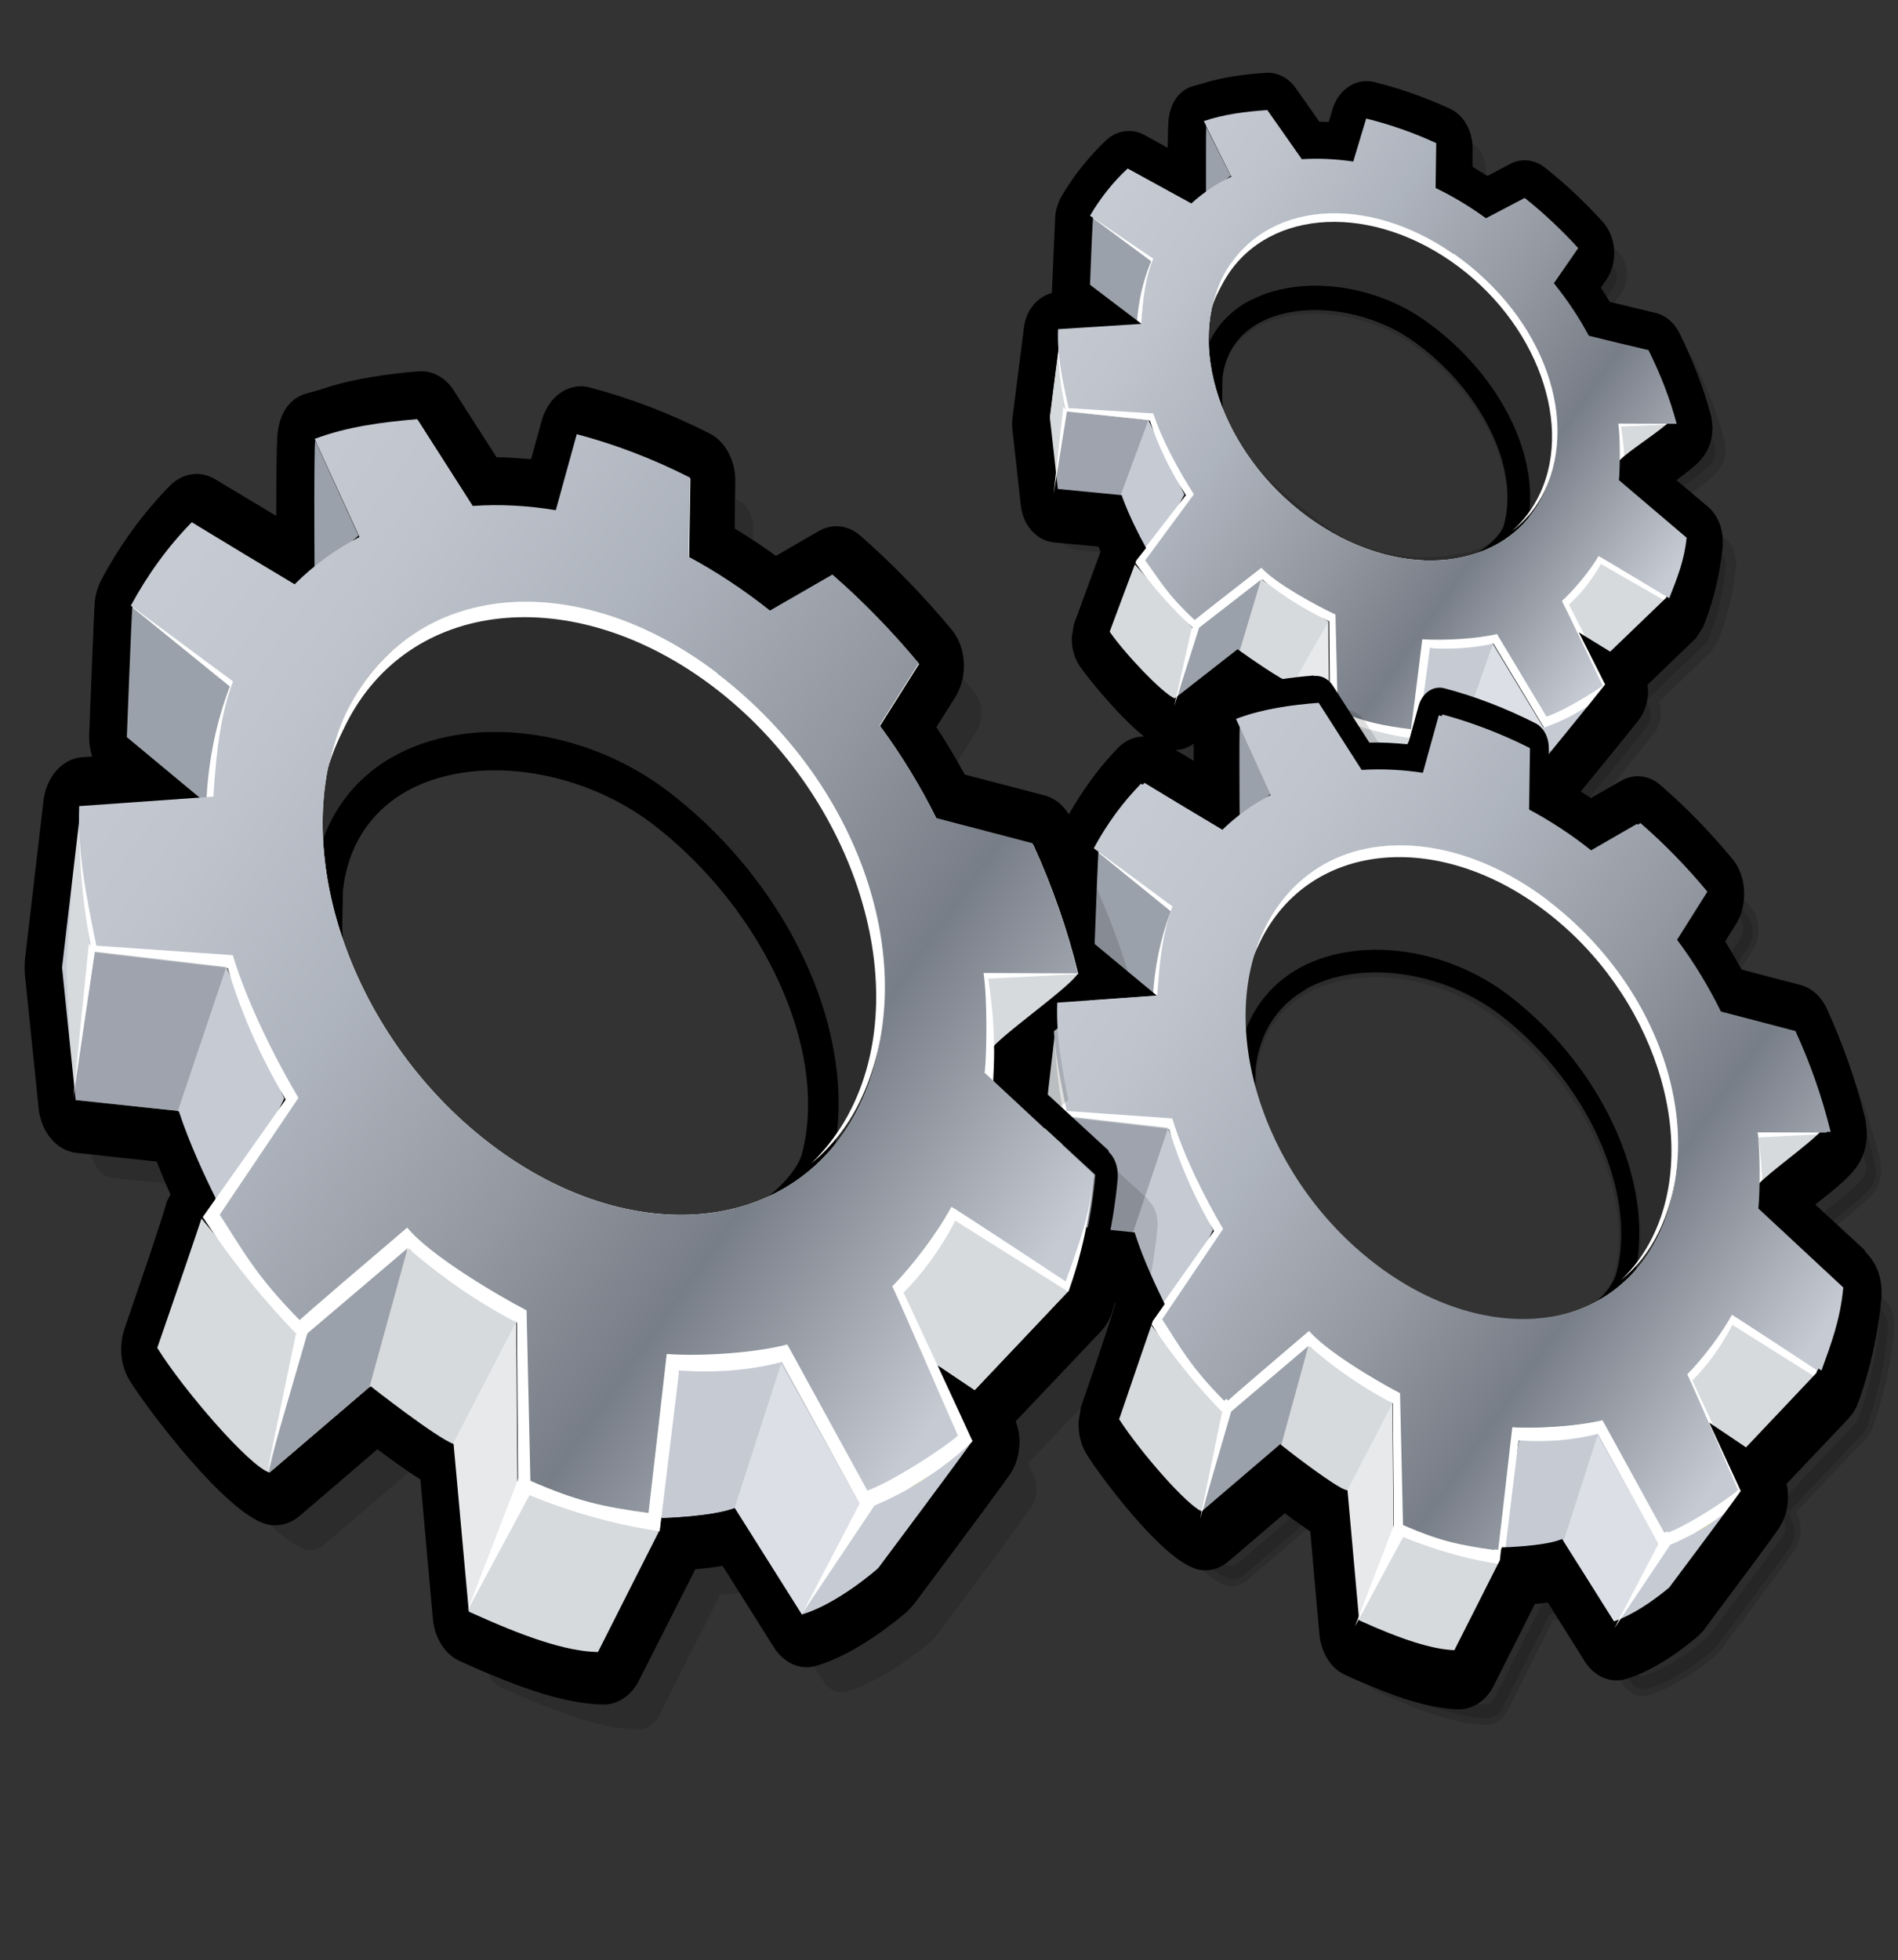 <?xml version="1.0" encoding="UTF-8" standalone="no"?>
<!-- Created with Inkscape (http://www.inkscape.org/) -->

<svg
   xmlns:svg="http://www.w3.org/2000/svg"
   xmlns="http://www.w3.org/2000/svg"
   xmlns:xlink="http://www.w3.org/1999/xlink"
   version="1.1"
   width="123"
   height="127"
   id="svg2">
  <rect width="100%" height="100%" fill="#333333" stroke="none"/>
  <defs
     id="defs301">
    <linearGradient
       x1="46.34"
       y1="42.79"
       x2="107.4"
       y2="42.79"
       id="gradient0"
       gradientUnits="userSpaceOnUse">
      <stop
         id="stop13"
         style="stop-color:#ffffff;stop-opacity:1"
         offset="0" />
      <stop
         id="stop15"
         style="stop-color:#f1c779;stop-opacity:1"
         offset="1" />
    </linearGradient>
    <linearGradient
       x1="76.18"
       y1="44.38"
       x2="79.26"
       y2="30.15"
       id="gradient1"
       gradientUnits="userSpaceOnUse">
      <stop
         id="stop20"
         style="stop-color:#a68b54;stop-opacity:1"
         offset="0" />
      <stop
         id="stop22"
         style="stop-color:#f1c779;stop-opacity:1"
         offset="1" />
    </linearGradient>
    <linearGradient
       x1="72.4"
       y1="21.23"
       x2="68.38"
       y2="47.09"
       id="gradient2"
       gradientUnits="userSpaceOnUse">
      <stop
         id="stop27"
         style="stop-color:#ffffff;stop-opacity:1"
         offset="0" />
      <stop
         id="stop29"
         style="stop-color:#eaeb49;stop-opacity:1"
         offset="0.648" />
      <stop
         id="stop31"
         style="stop-color:#e8e847;stop-opacity:1"
         offset="0.807" />
      <stop
         id="stop33"
         style="stop-color:#e0de42;stop-opacity:1"
         offset="0.925" />
      <stop
         id="stop35"
         style="stop-color:#d7d43d;stop-opacity:1"
         offset="1" />
    </linearGradient>
    <linearGradient
       x1="32.31"
       y1="24.11"
       x2="70.73"
       y2="55.09"
       id="gradient3"
       gradientUnits="userSpaceOnUse">
      <stop
         id="stop42"
         style="stop-color:#ffffff;stop-opacity:1"
         offset="0" />
      <stop
         id="stop44"
         style="stop-color:#f1c779;stop-opacity:1"
         offset="1" />
    </linearGradient>
    <linearGradient
       x1="81.88"
       y1="66.68"
       x2="55.89"
       y2="48.36"
       id="gradient4"
       gradientUnits="userSpaceOnUse">
      <stop
         id="stop97"
         style="stop-color:#c5cad3;stop-opacity:1"
         offset="0" />
      <stop
         id="stop99"
         style="stop-color:#787e87;stop-opacity:1"
         offset="0.253" />
      <stop
         id="stop101"
         style="stop-color:#9398a1;stop-opacity:1"
         offset="0.429" />
      <stop
         id="stop103"
         style="stop-color:#aeb4bd;stop-opacity:1"
         offset="0.653" />
      <stop
         id="stop105"
         style="stop-color:#bfc4cd;stop-opacity:1"
         offset="0.851" />
      <stop
         id="stop107"
         style="stop-color:#c5cad3;stop-opacity:1"
         offset="1" />
    </linearGradient>
    <linearGradient
       x1="64.45"
       y1="112.32"
       x2="64.45"
       y2="70.96"
       id="gradient5"
       gradientUnits="userSpaceOnUse">
      <stop
         id="stop146"
         style="stop-color:#ffcd00;stop-opacity:1"
         offset="0" />
      <stop
         id="stop148"
         style="stop-color:#fff332;stop-opacity:1"
         offset="1" />
    </linearGradient>
    <linearGradient
       x1="53.97"
       y1="109.97"
       x2="91.25"
       y2="109.97"
       id="gradient6"
       gradientUnits="userSpaceOnUse">
      <stop
         id="stop153"
         style="stop-color:#ffcd00;stop-opacity:1"
         offset="0" />
      <stop
         id="stop155"
         style="stop-color:#fff332;stop-opacity:1"
         offset="1" />
    </linearGradient>
    <linearGradient
       x1="88.98"
       y1="102.53"
       x2="55.81"
       y2="79.15"
       id="gradient7"
       gradientUnits="userSpaceOnUse">
      <stop
         id="stop176"
         style="stop-color:#c5cad3;stop-opacity:1"
         offset="0" />
      <stop
         id="stop178"
         style="stop-color:#787e87;stop-opacity:1"
         offset="0.253" />
      <stop
         id="stop180"
         style="stop-color:#9398a1;stop-opacity:1"
         offset="0.429" />
      <stop
         id="stop182"
         style="stop-color:#aeb4bd;stop-opacity:1"
         offset="0.653" />
      <stop
         id="stop184"
         style="stop-color:#bfc4cd;stop-opacity:1"
         offset="0.851" />
      <stop
         id="stop186"
         style="stop-color:#c5cad3;stop-opacity:1"
         offset="1" />
    </linearGradient>
    <linearGradient
       x1="45.38"
       y1="90.88"
       x2="45.38"
       y2="90.88"
       id="gradient8"
       gradientUnits="userSpaceOnUse">
      <stop
         id="stop209"
         style="stop-color:#ffa800;stop-opacity:1"
         offset="0" />
      <stop
         id="stop211"
         style="stop-color:#ffcc00;stop-opacity:1"
         offset="1" />
    </linearGradient>
    <linearGradient
       x1="21.42"
       y1="110.87"
       x2="21.42"
       y2="57.46"
       id="gradient9"
       gradientUnits="userSpaceOnUse">
      <stop
         id="stop234"
         style="stop-color:#ffcd00;stop-opacity:1"
         offset="0" />
      <stop
         id="stop236"
         style="stop-color:#fff332;stop-opacity:1"
         offset="1" />
    </linearGradient>
    <linearGradient
       x1="7.87"
       y1="107.84"
       x2="56.04"
       y2="107.84"
       id="gradient10"
       gradientUnits="userSpaceOnUse">
      <stop
         id="stop241"
         style="stop-color:#ffcd00;stop-opacity:1"
         offset="0" />
      <stop
         id="stop243"
         style="stop-color:#fff332;stop-opacity:1"
         offset="1" />
    </linearGradient>
    <linearGradient
       x1="53.1"
       y1="98.23"
       x2="10.26"
       y2="68.04"
       id="gradient11"
       gradientUnits="userSpaceOnUse">
      <stop
         id="stop260"
         style="stop-color:#c5cad3;stop-opacity:1"
         offset="0" />
      <stop
         id="stop262"
         style="stop-color:#787e87;stop-opacity:1"
         offset="0.253" />
      <stop
         id="stop264"
         style="stop-color:#9398a1;stop-opacity:1"
         offset="0.429" />
      <stop
         id="stop266"
         style="stop-color:#aeb4bd;stop-opacity:1"
         offset="0.653" />
      <stop
         id="stop268"
         style="stop-color:#bfc4cd;stop-opacity:1"
         offset="0.851" />
      <stop
         id="stop270"
         style="stop-color:#c5cad3;stop-opacity:1"
         offset="1" />
    </linearGradient>
    <linearGradient
       x1="89.13"
       y1="102.44"
       x2="55.96"
       y2="79.07"
       id="gradient12"
       gradientUnits="userSpaceOnUse">
      <stop
         id="stop285"
         style="stop-color:#c5cad3;stop-opacity:1"
         offset="0" />
      <stop
         id="stop287"
         style="stop-color:#787e87;stop-opacity:1"
         offset="0.253" />
      <stop
         id="stop289"
         style="stop-color:#9398a1;stop-opacity:1"
         offset="0.429" />
      <stop
         id="stop291"
         style="stop-color:#aeb4bd;stop-opacity:1"
         offset="0.653" />
      <stop
         id="stop293"
         style="stop-color:#bfc4cd;stop-opacity:1"
         offset="0.851" />
      <stop
         id="stop295"
         style="stop-color:#c5cad3;stop-opacity:1"
         offset="1" />
    </linearGradient>
    <linearGradient
       x1="89.13"
       y1="102.44"
       x2="55.96"
       y2="79.07"
       id="linearGradient3170"
       xlink:href="#gradient12"
       gradientUnits="userSpaceOnUse"
       gradientTransform="translate(-110.856,-13.992)" />
    <linearGradient
       x1="53.1"
       y1="98.23"
       x2="10.26"
       y2="68.04"
       id="linearGradient3178"
       xlink:href="#gradient11"
       gradientUnits="userSpaceOnUse"
       gradientTransform="matrix(1.372,0,0,1.372,-5.758,-51.94)" />
    <linearGradient
       x1="7.87"
       y1="107.84"
       x2="56.04"
       y2="107.84"
       id="linearGradient3187"
       xlink:href="#gradient10"
       gradientUnits="userSpaceOnUse"
       gradientTransform="matrix(1.372,0,0,1.372,-5.758,-51.94)" />
    <linearGradient
       x1="21.42"
       y1="110.87"
       x2="21.42"
       y2="57.46"
       id="linearGradient3190"
       xlink:href="#gradient9"
       gradientUnits="userSpaceOnUse"
       gradientTransform="matrix(1.372,0,0,1.372,-5.758,-51.94)" />
    <linearGradient
       x1="45.38"
       y1="90.88"
       x2="45.38"
       y2="90.88"
       id="linearGradient3202"
       xlink:href="#gradient8"
       gradientUnits="userSpaceOnUse"
       gradientTransform="matrix(1.372,0,0,1.372,-5.758,-51.94)" />
    <linearGradient
       x1="88.98"
       y1="102.53"
       x2="55.81"
       y2="79.15"
       id="linearGradient3214"
       xlink:href="#gradient7"
       gradientUnits="userSpaceOnUse"
       gradientTransform="matrix(1.372,0,0,1.372,-5.758,-51.94)" />
    <linearGradient
       x1="53.97"
       y1="109.97"
       x2="91.25"
       y2="109.97"
       id="linearGradient3225"
       xlink:href="#gradient6"
       gradientUnits="userSpaceOnUse"
       gradientTransform="matrix(1.372,0,0,1.372,-5.758,-51.94)" />
    <linearGradient
       x1="64.45"
       y1="112.32"
       x2="64.45"
       y2="70.96"
       id="linearGradient3228"
       xlink:href="#gradient5"
       gradientUnits="userSpaceOnUse"
       gradientTransform="matrix(1.372,0,0,1.372,-5.758,-51.94)" />
    <linearGradient
       x1="81.88"
       y1="66.68"
       x2="55.89"
       y2="48.36"
       id="linearGradient3248"
       xlink:href="#gradient4"
       gradientUnits="userSpaceOnUse"
       gradientTransform="matrix(1.372,0,0,1.372,-5.758,-51.94)" />
  </defs>
  <path
     d="m 111.481,35.756 c 0,0 -3.031,-2.551 -3.676,-3.086 0,-0.096 0,-0.11 0,-0.206 0.302,-0.233 0.727,-0.549 1.125,-0.837 1.193,-0.864 1.756,-1.289 2.03,-1.673 0.137,-0.178 0.206,-0.425 0.206,-0.672 0,-0.096 0,-0.206 -0.027,-0.302 -0.439,-1.673 -1.084,-3.347 -1.906,-4.992 -0.123,-0.261 -0.357,-0.453 -0.617,-0.507 0,0 -3.223,-0.768 -3.497,-0.837 -0.48,-0.837 -1.029,-1.673 -1.618,-2.469 0.453,-0.658 1.097,-1.605 1.097,-1.605 0.123,-0.192 0.192,-0.411 0.192,-0.645 0,-0.274 -0.096,-0.549 -0.274,-0.768 -1.111,-1.221 -2.318,-2.345 -3.58,-3.36 -0.261,-0.206 -0.631,-0.247 -0.946,-0.082 0,0 -1.44,0.754 -2.057,1.084 -0.754,-0.521 -1.536,-1.001 -2.345,-1.426 0,-0.795 0.027,-2.236 0.027,-2.236 0,-0.425 -0.219,-0.823 -0.576,-0.988 -1.522,-0.699 -3.113,-1.262 -4.704,-1.646 -0.466,-0.096 -0.933,0.178 -1.084,0.686 0,0 -0.357,1.166 -0.59,1.989 -0.754,-0.069 -1.495,-0.11 -2.236,-0.082 -0.439,-0.617 -1.934,-2.757 -1.934,-2.757 -0.178,-0.274 -0.494,-0.411 -0.809,-0.398 -1.317,0.096 -2.592,0.357 -3.799,0.741 -0.137,-0.041 -0.288,-0.082 -0.439,-0.055 -0.398,0.082 -0.699,0.453 -0.754,0.905 -0.027,0.357 -0.041,1.385 -0.041,2.565 0,0.535 0,1.097 0,1.646 -0.892,-0.48 -3.497,-1.92 -3.497,-1.92 -0.329,-0.178 -0.727,-0.123 -1.015,0.123 -1.029,0.946 -1.906,2.057 -2.633,3.292 -0.082,0.137 -0.123,0.302 -0.137,0.466 -0.027,0.302 -0.165,3.772 -0.219,4.828 0,0 0,0.027 0,0.041 0,0.343 0.151,0.686 0.411,0.878 0,0 0.425,0.315 0.658,0.494 -0.988,0.055 -2.03,0.123 -2.03,0.123 -0.439,0.027 -0.809,0.398 -0.878,0.905 l -0.754,5.857 c 0,0.041 0,0.096 0,0.151 0,0.027 0,0.082 0,0.123 l 0.549,4.924 c 0.055,0.494 0.411,0.878 0.85,0.919 0,0 3.539,0.343 3.635,0.357 0.274,0.699 0.617,1.413 0.919,2.016 -0.014,0.014 -0.027,0.027 -0.041,0.055 l -0.288,0.535 c -0.261,0.795 -0.837,2.359 -1.687,4.636 -0.041,0.123 -0.069,0.274 -0.069,0.411 0,0.219 0.055,0.453 0.178,0.645 0.878,1.303 3.785,4.622 5.061,4.965 0.247,0.069 0.535,0 0.754,-0.151 0,0 2.757,-2.153 3.539,-2.757 0.672,0.466 1.687,1.152 2.414,1.564 0.069,0.782 0.535,5.527 0.535,5.527 0.027,0.398 0.261,0.727 0.603,0.878 2.537,1.056 4.197,1.522 5.527,1.55 0.329,0 0.645,-0.178 0.809,-0.494 l 2.153,-3.881 c 0.151,-0.274 0.233,-0.425 0.288,-0.549 0.507,-0.027 1.207,-0.082 1.824,-0.206 0.384,0.549 2.318,3.374 2.318,3.374 0.219,0.329 0.603,0.48 0.96,0.37 1.632,-0.439 3.347,-1.824 3.415,-1.879 0.041,-0.027 0.096,-0.082 0.137,-0.137 0.123,-0.165 3.347,-4.087 3.827,-4.732 0.137,-0.192 0.219,-0.439 0.219,-0.686 0,-0.165 -0.027,-0.343 -0.11,-0.521 0,0 -0.151,-0.315 -0.219,-0.439 0.014,-0.014 0.041,-0.014 0.069,-0.041 l 3.785,-3.662 c 0.096,-0.096 0.178,-0.219 0.247,-0.37 0.549,-1.426 0.933,-2.963 1.084,-4.581 0,-0.027 0,-0.069 0,-0.11 0,-0.329 -0.137,-0.645 -0.37,-0.85 v 0 z m -16.033,0.85 c -3.072,0.727 -6.693,0.576 -9.861,-1.742 -7.749,-5.664 -7.146,-8.325 -7.132,-10.328 0.699,-5.898 8.668,-6.295 13.427,-2.935 4.746,3.347 7.489,8.846 6.172,13.002 -0.59,1.468 -2.606,2.002 -2.606,2.002 l 0,0 z"
     id="path50"
     style="fill:#000000;fill-opacity:0.129" />
  <path
     d="m 83.543,6.913 c -1.234,0.096 -2.51,0.343 -3.785,0.727 -0.151,-0.027 -0.315,-0.082 -0.535,-0.027 -0.699,0.151 -1.234,0.809 -1.317,1.646 -0.027,0.233 -0.055,0.768 -0.055,2.675 0,0 0,0.219 0,0.329 -1.015,-0.549 -2.524,-1.385 -2.524,-1.385 -0.549,-0.302 -1.234,-0.206 -1.714,0.219 -1.07,1.001 -2.016,2.167 -2.771,3.47 -0.137,0.247 -0.233,0.549 -0.274,0.864 -0.014,0.247 -0.096,2.002 -0.206,4.554 l -0.014,0.343 v 0.069 c 0,0.219 0.069,0.425 0.123,0.631 -0.137,0 -0.425,0.014 -0.425,0.014 -0.768,0.041 -1.413,0.727 -1.522,1.632 l -0.754,5.857 -0.014,0.274 0,0.233 c 0,0 0.549,4.938 0.549,4.938 0.096,0.892 0.727,1.591 1.495,1.66 0,0 2.373,0.233 3.278,0.315 0.165,0.37 0.315,0.699 0.521,1.125 -0.041,0.096 -0.137,0.247 -0.137,0.247 l -0.014,0.069 c -0.247,0.782 -0.823,2.332 -1.673,4.595 l -0.137,0.782 c 0,0.425 0.123,0.85 0.343,1.193 0.754,1.111 3.84,4.828 5.445,5.253 0.425,0.11 0.892,0.014 1.276,-0.261 0,0 2.318,-1.81 3.196,-2.496 0.494,0.343 1.152,0.768 1.756,1.125 0.069,0.768 0.494,5.061 0.494,5.061 0.069,0.727 0.48,1.33 1.07,1.591 2.62,1.084 3.827,-0.165 5.239,-0.137 0.562,0 1.481,0.151 1.797,-0.398 l 2.263,-2.592 c 0,0 0.055,-0.096 0.11,-0.206 0.343,-0.014 0.727,-0.069 1.138,-0.137 0.384,0.549 2.085,3.017 2.085,3.017 0.384,0.562 1.029,0.823 1.646,0.658 1.646,-0.439 3.319,-1.742 3.635,-1.989 0.014,0 0.247,-0.233 0.247,-0.233 0.027,-0.027 3.347,-4.087 3.854,-4.759 0.261,-0.343 0.411,-0.795 0.411,-1.262 0,-0.247 -0.055,-0.48 -0.123,-0.727 0.96,-0.933 3.388,-3.264 3.388,-3.264 l 0.439,-0.672 c 0.59,-1.509 0.988,-3.141 1.152,-4.855 0,0 0,-0.219 0,-0.219 0,-0.617 -0.247,-1.207 -0.686,-1.564 0,0 -1.934,-1.632 -2.908,-2.441 0.123,-0.096 0.329,-0.233 0.329,-0.233 1.289,-0.933 1.852,-1.358 2.208,-1.852 0.247,-0.343 0.384,-0.782 0.384,-1.248 l -0.069,-0.562 c -0.466,-1.742 -1.125,-3.484 -1.975,-5.171 -0.219,-0.466 -0.631,-0.795 -1.084,-0.905 0,0 -2.798,-0.658 -3.237,-0.768 -0.329,-0.549 -0.699,-1.111 -1.097,-1.687 0.315,-0.466 0.713,-1.042 0.713,-1.042 0.233,-0.329 0.357,-0.768 0.357,-1.207 0,-0.521 -0.178,-1.042 -0.507,-1.399 -1.138,-1.248 -2.373,-2.4 -3.662,-3.429 -0.466,-0.37 -1.07,-0.425 -1.591,-0.151 0,0 -1.33,0.699 -1.756,0.919 -0.535,-0.343 -1.084,-0.686 -1.66,-1.001 0,-0.466 0.027,-1.714 0.027,-1.714 0,-0.795 -0.398,-1.495 -1.029,-1.783 -1.564,-0.727 -3.182,-1.289 -4.814,-1.687 -0.795,-0.178 -1.605,0.329 -1.879,1.234 0,0 -0.233,0.809 -0.425,1.399 -0.48,-0.027 -0.988,-0.069 -1.44,-0.069 C 86.368,9.628 84.969,7.64 84.969,7.64 84.64,7.173 84.133,6.913 83.598,6.954 l 0,-0.014 z m -3.607,2.441 c 1.234,-0.384 2.469,-0.617 3.676,-0.713 0.082,0 0.178,0.027 0.233,0.096 l 2.153,3.072 0.315,0 c 0.672,-0.014 1.399,0 2.153,0.082 l 0.521,0.041 0.782,-2.592 c 0.027,-0.096 0.151,-0.192 0.302,-0.151 1.55,0.37 3.1,0.905 4.595,1.605 0.069,0.027 0.123,0.096 0.123,0.178 l -0.041,2.798 0.425,0.219 c 0.782,0.411 1.55,0.878 2.277,1.385 l 0.288,0.206 2.373,-1.248 c 0.082,-0.041 0.206,-0.027 0.288,0.014 1.221,0.974 2.4,2.085 3.497,3.278 0.027,0.027 0.041,0.069 0.041,0.123 0,0.027 0,0.055 -0.027,0.096 l -1.495,2.181 0.411,0.549 c 0.59,0.795 1.111,1.591 1.564,2.373 l 0.151,0.274 3.772,0.905 c 0.069,0.014 0.123,0.055 0.165,0.123 0.782,1.564 1.399,3.196 1.838,4.814 0,0.069 0,0.096 -0.027,0.137 -0.206,0.288 -0.85,0.768 -1.865,1.509 l -1.468,1.084 v 0.439 l -0.014,0.686 0.315,0.261 3.676,3.086 c 0.041,0.027 0.069,0.082 0.069,0.137 -0.151,1.536 -0.494,2.99 -1.029,4.32 l -0.041,0.069 c 0,0 -3.539,3.415 -3.758,3.621 -0.027,0.014 -0.713,0.453 -0.713,0.453 l 0.425,0.727 0.219,0.453 c 0,0.014 0.014,0.027 0.014,0.055 0,0.027 -0.014,0.069 -0.041,0.096 -0.453,0.603 -3.607,4.471 -3.799,4.691 0,0 -0.041,0.027 -0.041,0.027 -0.151,0.123 -1.728,1.358 -3.182,1.742 -0.096,0.027 -0.219,0 -0.274,-0.096 l -2.579,-3.744 -0.384,0.069 c -0.645,0.123 -1.372,0.178 -1.742,0.206 l -0.343,0.014 -0.48,0.905 -2.153,3.881 c -0.041,0.069 -0.137,0.123 -0.233,0.123 -1.248,-0.014 -2.839,-0.466 -5.322,-1.495 -0.069,-0.027 -0.137,-0.096 -0.137,-0.165 l -0.59,-6.007 -0.357,-0.192 c -0.741,-0.411 -1.797,-1.125 -2.359,-1.522 l -0.357,-0.247 -3.895,3.031 c -0.055,0.041 -0.151,0.069 -0.233,0.041 -0.974,-0.261 -3.744,-3.305 -4.677,-4.677 -0.014,-0.027 -0.027,-0.055 -0.027,-0.096 0.837,-2.263 1.413,-3.799 1.687,-4.636 0.041,-0.082 0.178,-0.329 0.219,-0.411 0.014,-0.014 0.453,-0.507 0.453,-0.507 l -0.357,-0.535 -1.07,-2.332 -0.37,-0.069 -3.648,-0.357 c -0.123,0 -0.219,-0.096 -0.219,-0.192 L 69.059,28.72 c 0,-0.027 0.754,-5.898 0.754,-5.898 0,-0.082 0.096,-0.178 0.219,-0.178 l 4.252,-0.274 -2.551,-1.934 c -0.041,-0.027 -0.082,-0.096 -0.082,-0.151 l 0.014,-0.329 c 0.041,-1.029 0.178,-4.17 0.206,-4.444 0,-0.014 0,-0.041 0.014,-0.069 0.672,-1.152 1.509,-2.194 2.483,-3.113 0.082,-0.069 0.206,-0.082 0.315,-0.027 l 4.485,2.455 0,-2.976 c 0,-1.769 0.027,-2.29 0.041,-2.441 0,-0.069 0.069,-0.165 0.178,-0.178 l 0.137,0.027 0.151,0.027 0.192,-0.027 v 0.027 z"
     id="path52"
     style="fill:#000000;fill-opacity:0.129" />
  <path
     d="m 80.704,19.723 c -1.673,1.001 -2.688,2.62 -2.935,4.677 l 0,0.041 0,0.425 c -0.055,2.688 0.439,5.555 7.475,10.698 3.676,2.688 7.653,2.483 10.355,1.838 h 0 c 0.233,-0.055 2.359,-0.658 3.086,-2.469 l 0,-0.027 0,-0.027 C 100.098,30.38 97.382,24.469 92.211,20.806 88.714,18.351 83.762,17.871 80.704,19.709 z m 0.603,1.55 c 2.633,-1.577 7.132,-1.111 10.218,1.042 3.758,2.647 6.145,6.693 6.145,10.081 0,0.617 -0.082,1.234 -0.247,1.81 -0.37,0.864 -1.673,1.399 -2.112,1.522 -2.455,0.576 -6.062,0.768 -9.368,-1.632 -6.337,-4.636 -6.803,-7.022 -6.803,-8.723 0,-0.137 0,-0.288 0,-0.425 0,0 0,-0.192 0,-0.302 0.178,-1.468 0.905,-2.592 2.167,-3.347 v 0 z"
     id="path54"
     style="fill:#000000;fill-opacity:0.129" />
  <path
     d="m 120.781,80.935 c 0,0 -1.824,-1.687 -3.141,-2.894 1.591,-1.248 2.304,-1.865 2.771,-2.579 0.37,-0.562 0.576,-1.276 0.576,-2.016 v -0.096 l -0.082,-0.713 -0.014,-0.096 c -0.576,-2.4 -1.426,-4.828 -2.496,-7.173 -0.357,-0.795 -0.988,-1.358 -1.701,-1.55 0,0 -2.757,-0.713 -3.827,-1.001 -0.329,-0.59 -0.686,-1.207 -1.07,-1.824 0.343,-0.549 0.699,-1.111 0.699,-1.111 0.343,-0.549 0.535,-1.248 0.535,-1.961 0,-0.864 -0.261,-1.673 -0.768,-2.277 -1.44,-1.742 -3.004,-3.347 -4.65,-4.773 -0.741,-0.658 -1.742,-0.768 -2.579,-0.274 0,0 -1.207,0.686 -1.934,1.111 -0.206,-0.137 -0.425,-0.274 -0.658,-0.425 2.249,-2.757 3.484,-4.279 3.785,-4.677 0.37,-0.494 0.576,-1.152 0.576,-1.838 0,-0.137 -0.027,-0.261 -0.041,-0.398 0.891,-0.864 3.141,-3.017 3.141,-3.017 l 0.466,-0.727 0.055,-0.137 c 0.631,-1.591 1.042,-3.319 1.221,-5.116 v -0.027 l 0,-0.233 v -0.041 c 0,-0.892 -0.357,-1.742 -0.988,-2.263 0,0 -1.056,-0.892 -2.016,-1.701 0.891,-0.658 1.426,-1.084 1.783,-1.577 0.357,-0.494 0.549,-1.138 0.549,-1.797 v -0.096 l -0.069,-0.617 -0.027,-0.096 c -0.48,-1.797 -1.166,-3.593 -2.044,-5.349 -0.329,-0.658 -0.891,-1.152 -1.55,-1.303 0,0 -2.057,-0.494 -2.963,-0.713 -0.178,-0.302 -0.37,-0.603 -0.576,-0.919 0.151,-0.219 0.343,-0.494 0.343,-0.494 0.329,-0.48 0.521,-1.111 0.521,-1.742 0,-0.768 -0.261,-1.495 -0.741,-2.03 -1.166,-1.289 -2.428,-2.469 -3.758,-3.525 -0.658,-0.521 -1.536,-0.617 -2.263,-0.219 0,0 -0.905,0.48 -1.454,0.768 -0.315,-0.192 -0.631,-0.384 -0.974,-0.59 0,-0.576 0.014,-1.166 0.014,-1.166 0,-1.18 -0.576,-2.194 -1.481,-2.606 C 92.362,6.309 90.703,5.719 89.029,5.308 87.905,5.034 86.739,5.788 86.355,7.077 c 0,0 -0.11,0.398 -0.247,0.823 -0.288,0 -0.357,0 -0.603,-0.014 C 85.065,7.269 83.968,5.706 83.968,5.706 83.502,5.034 82.761,4.663 82.007,4.718 c -1.125,0.082 -2.62,0.233 -4.073,0.686 0.014,0 -0.233,0.069 -0.233,0.069 0,0 -0.247,0.069 -0.247,0.069 -0.946,0.206 -1.605,1.029 -1.728,2.236 -0.014,0.219 -0.041,0.658 -0.055,1.797 C 74.916,9.162 74.148,8.737 74.148,8.737 73.352,8.312 72.392,8.435 71.707,9.066 70.582,10.122 69.594,11.357 68.785,12.728 c -0.206,0.37 -0.357,0.809 -0.398,1.262 0,0.096 -0.027,0.37 -0.219,4.938 0,0.014 0,0.027 0,0.055 -0.919,0.233 -1.673,1.097 -1.81,2.236 l -0.754,5.911 -0.014,0.343 0.014,0.315 0.549,4.965 c 0.137,1.276 1.042,2.29 2.14,2.386 0,0 1.893,0.178 2.894,0.274 0.069,0.151 0.069,0.165 0.137,0.315 -0.014,0.041 -1.728,4.718 -1.728,4.718 l -0.027,0.151 -0.11,0.672 v 0.151 c 0,0.617 0.178,1.234 0.507,1.728 0.302,0.453 2.318,3.072 4.17,4.567 -0.59,0 -1.18,0.233 -1.66,0.713 -1.234,1.262 -2.304,2.743 -3.209,4.334 -0.384,-0.617 -0.919,-1.056 -1.55,-1.221 0,0 -4.43,-1.166 -5.198,-1.358 -0.549,-1.015 -1.166,-2.057 -1.838,-3.072 0.521,-0.837 1.221,-1.934 1.221,-1.934 0.357,-0.576 0.562,-1.303 0.562,-2.03 0,-0.905 -0.274,-1.742 -0.809,-2.373 -1.852,-2.222 -3.84,-4.266 -5.911,-6.076 -0.782,-0.686 -1.81,-0.795 -2.688,-0.288 0,0 -1.838,1.056 -2.771,1.605 -0.85,-0.617 -1.756,-1.221 -2.675,-1.769 0,-0.521 0.041,-3.086 0.041,-3.086 0,-1.344 -0.645,-2.551 -1.66,-3.072 -2.524,-1.289 -5.143,-2.29 -7.79,-2.99 -1.317,-0.343 -2.661,0.562 -3.1,2.167 0,0 -0.398,1.454 -0.686,2.483 -0.754,-0.055 -1.509,-0.123 -2.236,-0.123 -0.549,-0.864 -2.771,-4.32 -2.771,-4.32 -0.535,-0.85 -1.399,-1.317 -2.29,-1.248 -1.783,0.151 -4.142,0.425 -6.391,1.193 0.014,0 -0.384,0.11 -0.384,0.11 l -0.398,0.11 c -1.111,0.274 -1.81,1.207 -1.961,2.633 -0.014,0.219 -0.082,0.933 -0.082,4.704 0,0 0,0.411 0,0.617 -1.646,-0.988 -3.977,-2.386 -3.977,-2.386 -0.946,-0.562 -2.071,-0.398 -2.894,0.411 -1.742,1.769 -3.251,3.84 -4.471,6.131 -0.219,0.425 -0.384,0.946 -0.425,1.468 -0.041,0.631 -0.315,7.297 -0.357,8.613 0,0.014 0,0.151 0,0.151 0,0.411 0.082,0.823 0.192,1.207 -0.206,0 -0.658,0.041 -0.658,0.041 -1.262,0.082 -2.318,1.276 -2.496,2.825 l -1.207,10.341 -0.014,0.466 0.014,0.411 0.892,8.696 c 0.151,1.536 1.18,2.757 2.441,2.894 0,0 3.689,0.398 5.212,0.562 0.315,0.795 0.617,1.536 0.892,2.126 -0.096,0.192 -0.247,0.494 -0.247,0.494 l -0.027,0.123 c -0.411,1.385 -1.33,4.115 -2.716,8.12 -0.137,0.411 -0.206,0.85 -0.206,1.303 0,0.713 0.192,1.44 0.549,2.016 1.221,1.961 6.199,8.531 8.819,9.299 0.741,0.206 1.522,0.027 2.153,-0.48 0,0 3.621,-3.1 5.088,-4.362 0.864,0.658 1.879,1.385 2.784,1.961 0.11,1.289 0.809,9.011 0.809,9.011 0.11,1.248 0.768,2.304 1.728,2.743 4.238,1.934 7.036,2.784 9.313,2.825 0.933,0.014 1.824,-0.576 2.318,-1.564 l 3.47,-6.844 c 0,0 0.082,-0.165 0.178,-0.357 0.535,-0.041 1.152,-0.11 1.769,-0.219 0.658,1.042 3.333,5.294 3.333,5.294 0.645,1.015 1.728,1.495 2.743,1.18 2.688,-0.795 5.39,-3.086 5.911,-3.539 0.014,0 0.411,-0.453 0.411,-0.453 0.041,-0.055 5.39,-7.201 6.213,-8.394 0.411,-0.59 0.631,-1.358 0.631,-2.14 0,-0.453 -0.096,-0.905 -0.247,-1.317 1.55,-1.632 5.527,-5.829 5.527,-5.829 0.288,-0.302 0.535,-0.713 0.699,-1.166 0.069,-0.206 0.137,-0.466 0.206,-0.686 0.014,0.027 0.014,0.041 0.027,0.082 l -0.055,0.123 -0.027,0.123 c -0.343,1.138 -1.056,3.264 -2.112,6.323 l -0.041,0.123 -0.151,0.974 v 0.137 c 0,0.686 0.178,1.385 0.521,1.934 0.809,1.317 4.828,6.762 7.105,7.434 0.713,0.206 1.454,0.027 2.057,-0.466 0,0 2.483,-2.126 3.676,-3.141 0.521,0.384 1.111,0.795 1.66,1.18 0.096,1.207 0.59,6.652 0.59,6.652 0.11,1.207 0.741,2.208 1.66,2.633 3.333,1.522 5.541,2.194 7.379,2.236 0.892,0 1.756,-0.549 2.236,-1.495 0,0 2.688,-5.322 2.688,-5.335 0.261,-0.014 0.535,-0.055 0.837,-0.096 0.59,0.933 2.4,3.827 2.4,3.827 0.617,0.974 1.66,1.426 2.647,1.138 2.167,-0.631 4.334,-2.469 4.746,-2.839 l 0.315,-0.329 0.041,-0.055 0.014,-0.027 0.027,-0.041 c 1.248,-1.673 4.238,-5.664 4.773,-6.46 0.384,-0.562 0.603,-1.303 0.603,-2.057 0,-0.274 -0.027,-0.562 -0.096,-0.837 0.974,-1.029 4.005,-4.224 4.005,-4.224 0.274,-0.302 0.521,-0.686 0.672,-1.125 0.754,-2.098 1.262,-4.389 1.481,-6.775 v -0.027 l 0,-0.274 v -0.027 c 0,-1.001 -0.384,-1.948 -1.029,-2.551 l -0.027,-0.082 z M 57.799,70.553 C 53.616,80.414 41.779,82.951 31.383,76.203 21,69.469 15.981,56 20.178,46.125 24.361,36.264 36.197,33.726 46.594,40.474 56.976,47.209 62.01,60.677 57.799,70.553 z m 6.871,22.233 -0.11,0.082 c 0,0 0.055,-0.027 0.11,-0.082 v 0 z m 12.687,-43.506 c -0.562,-0.329 -0.672,-0.398 -1.166,-0.686 0.411,-0.014 0.809,-0.151 1.166,-0.425 0,0.302 0,0.699 0,1.125 v 0 z M 76.74,16.856 c 2.592,-6.103 10.643,-7.201 17.981,-2.441 7.324,4.746 11.164,13.565 8.558,19.682 -2.592,6.103 -10.643,7.201 -17.981,2.441 -7.324,-4.746 -11.164,-13.565 -8.558,-19.682 z m 25.236,34.714 -0.11,0.082 0,0 c 0,0 0.055,-0.027 0.055,-0.027 l 0.041,-0.027 0,0 z m 8.243,29.077 c -3.36,7.928 -13.016,9.861 -21.561,4.32 -8.531,-5.527 -12.728,-16.459 -9.354,-24.386 3.36,-7.928 13.016,-9.861 21.561,-4.32 8.531,5.527 12.728,16.459 9.354,24.386 z"
     id="path56"
     style="fill:#000000" />
  <path
     d="m 81.143,19.682 c -1.783,0.933 -2.867,2.537 -3.113,4.595 v 0.014 l -0.014,0.549 c -0.082,2.126 -0.219,5.706 7.091,11.068 2.702,1.989 6.241,2.469 10.479,1.468 l 0.041,0 0.041,-0.014 c 0.082,-0.027 2.194,-1.084 2.853,-2.729 l 0,-0.014 0,-0.014 C 99.878,30.284 97.204,24.537 92.156,20.957 88.824,18.612 84.174,18.077 81.115,19.696 l 0,0 z m 0.398,0.974 c 2.729,-1.44 7.091,-0.919 10.122,1.193 3.84,2.702 6.268,6.871 6.268,10.383 0,0.672 -0.082,1.33 -0.274,1.961 -0.411,1.001 -1.769,1.879 -2.318,2.153 -3.95,0.933 -7.228,0.48 -9.711,-1.317 -6.103,-4.471 -6.679,-7.475 -6.679,-9.436 0,-0.233 0,-0.466 0.014,-0.686 0,0 0,-0.411 0.014,-0.494 0.247,-2.112 1.536,-3.209 2.565,-3.758 h 0 z"
     id="path58"
     style="fill:#000000" />
  <path
     d="m 81.148,19.677 c -1.787,0.94 -2.868,2.539 -3.119,4.603 l 0,0.023 -0.009,0.55 c -0.084,2.132 -0.227,5.703 7.101,11.074 2.711,1.989 6.238,2.476 10.48,1.467 l 0.046,-0.012 0.042,-0.012 c 0.084,-0.034 2.195,-1.095 2.859,-2.74 l 0,-0.017 0.005,-0.012 C 99.913,30.269 97.235,24.532 92.176,20.961 88.839,18.611 84.197,18.083 81.139,19.7 l 0,-0.012 z m 0.399,0.974 c 2.743,-1.45 7.101,-0.929 10.132,1.198 3.843,2.711 6.275,6.867 6.275,10.386 0,0.676 -0.093,1.335 -0.278,1.966 -0.422,1.015 -1.778,1.88 -2.321,2.149 -3.964,0.934 -7.231,0.493 -9.719,-1.318 -6.103,-4.471 -6.688,-7.486 -6.688,-9.434 0,-0.246 0.009,-0.464 0.014,-0.688 0,0 0.009,-0.413 0.009,-0.493 0.26,-2.121 1.541,-3.215 2.576,-3.76 l 0,0 z"
     id="path60"
     style="fill:none;stroke:#000000;stroke-width:0.516" />
  <path
     d="m 74.834,16.706 -2.839,-2.373 -1.44,-0.384 c -0.027,0.302 -0.206,4.773 -0.206,4.773 l 3.539,2.688 0.96,-4.691 h 0 z"
     id="path62"
     style="fill:#9ba1aa" />
  <path
     d="m 86.08,40.255 -4.348,-2.716 -4.293,3.333 -4.046,-4.471 c -0.055,0.055 0.055,-0.014 -1.769,4.814 1.001,1.495 3.703,4.362 4.526,4.581 4.06,-3.168 4.06,-3.168 4.06,-3.168 0,0 2.633,1.879 3.319,2.112 0.603,6.145 0,0 0.603,6.145 2.14,0.892 3.881,1.454 5.226,1.481 2.469,-4.471 2.455,-4.403 2.469,-4.471 l -5.692,-1.495 -0.055,-6.145 0,0 z"
     id="path64"
     style="fill:#d7dadd" />
  <path
     d="m 96.751,41.695 -4.115,0.302 -0.974,5.116 0.274,0.329 c 0,0 1.975,-0.041 2.908,-0.37 2.688,3.909 0,0 2.688,3.909 1.468,-0.398 3.086,-1.701 3.086,-1.701 0,0 3.319,-4.06 3.799,-4.691 l -4.403,2.537 -3.278,-5.445 0,0 z"
     id="path66"
     style="fill:#c5cad3" />
  <path
     d="m 105.118,30.284 c 0.384,-0.535 3.127,-2.249 3.539,-2.825 l -3.676,-0.014 0.137,2.853 z"
     id="path68"
     style="fill:#d7dadd" />
  <path
     d="m 100.427,40.255 4.074,2.496 3.785,-3.648 -4.554,-2.99"
     id="path70"
     style="fill:#d7dadd" />
  <path
     d="m 77.92,7.722 c -0.069,0.713 -0.027,5.102 -0.027,5.102 L 79.758,11.384 77.92,7.736 v 0 z"
     id="path72"
     style="fill:#9ba1aa" />
  <path
     d="m 74.422,27.225 -5.116,-0.549 -0.823,-5.363 -0.754,5.857 0.549,4.924 c 0,0 0,0 4.197,0.411 0.672,1.852 1.865,3.868 1.865,3.868 l 2.112,-3.964 -2.03,-5.184 v 0 z"
     id="path74"
     style="fill:#c5cad3" />
  <path
     d="m 68.429,21.41 -0.411,5.829 0.247,4.842 0.699,-5.445"
     id="path76"
     style="fill:#d7dadd" />
  <path
     d="m 74.422,27.225 -1.948,5.28 1.975,3.868 2.304,-4.334 -2.332,-4.828"
     id="path78"
     style="fill:#c5cad3" />
  <path
     d="m 105.255,31.395 0,-0.069 c 0.014,-0.315 0.027,-0.631 0.027,-0.974 0,-0.878 -0.082,-1.783 -0.233,-2.716 l 3.607,-0.165 c -0.425,-1.605 -1.042,-3.209 -1.824,-4.773 -0.878,-0.206 -3.333,-0.795 -3.868,-0.933 -0.631,-1.18 -1.399,-2.332 -2.263,-3.401 l 1.577,-2.277 c -1.056,-1.166 -2.222,-2.263 -3.47,-3.251 l -2.51,1.317 c -1.056,-0.768 -2.153,-1.426 -3.264,-1.961 L 93.075,9.285 C 91.567,8.6 90.044,8.065 88.535,7.694 l -0.837,2.784 c -1.138,-0.165 -2.263,-0.219 -3.333,-0.151 L 82.13,7.146 c -1.413,0.096 -2.771,0.384 -4.06,0.823 l 1.742,3.484 c -0.946,0.453 -1.824,1.029 -2.606,1.742 -0.658,-0.357 -3.223,-1.769 -4.128,-2.263 -0.933,0.864 -1.756,1.893 -2.441,3.059 l 3.964,2.935 c -0.535,1.276 -0.837,2.647 -0.933,4.087 l -5.088,0.329 c -0.069,1.728 0.096,3.525 0.494,5.335 l 5.445,0.576 c 0.535,1.646 1.33,3.278 2.332,4.828 l -3.333,4.307 c 1.138,1.591 2.483,3.1 3.991,4.499 l 4.293,-3.333 0.014,0 c 0.233,0.192 0.494,0.384 0.754,0.576 1.138,0.837 2.345,1.536 3.566,2.126 l 0.055,6.145 c 1.879,0.741 3.799,1.248 5.692,1.495 0.192,-1.495 0.741,-5.623 0.782,-5.898 1.413,0.082 2.798,0 4.115,-0.302 l 3.278,5.445 c 0.59,-0.206 1.166,-0.453 1.728,-0.741 0.343,-0.192 0.699,-0.398 1.056,-0.603 0.562,-0.343 1.097,-0.741 1.605,-1.18 -0.466,-0.96 -2.236,-4.403 -2.771,-5.445 0.782,-0.713 1.454,-1.564 2.016,-2.537 0.014,-0.027 0.027,-0.069 0.055,-0.096 l 4.54,2.606 c 0.521,-1.33 0.864,-2.771 1.015,-4.266 l -4.06,-3.415 0.014,-0.014 z m -5.486,1.138 c -2.661,4.636 -9.395,5.075 -15.018,0.96 -5.61,-4.115 -8.01,-11.219 -5.322,-15.883 2.661,-4.636 9.395,-5.075 15.018,-0.96 5.61,4.115 7.996,11.219 5.322,15.883 v 0 z"
     id="path80"
     style="fill:#ffffff" />
  <path
     d="m 77.426,40.886 -1.289,4.924 4.06,-3.168 1.522,-5.088 -4.293,3.333"
     id="path82"
     style="fill:#9ba1aa" />
  <path
     d="m 83.529,44.754 2.551,-4.471 0.055,6.145 -1.989,4.471 -0.603,-6.145"
     id="path84"
     style="fill:#ffffff;fill-opacity:0.4" />
  <path
     d="m 96.724,41.791 -1.865,5.294 2.688,3.909 2.483,-3.854 -3.292,-5.349"
     id="path86"
     style="fill:#ffffff;fill-opacity:0.4" />
  <path
     d="m 68.977,26.636 -0.699,5.445 4.197,0.411 1.948,-5.28"
     id="path88"
     style="fill:#787e87;fill-opacity:0.498" />
  <path
     d="m 109.89,33.96 c 0,0 -3.031,-2.551 -3.676,-3.086 0,-0.096 0,-0.11 0,-0.206 0.302,-0.233 0.727,-0.549 1.125,-0.837 1.193,-0.864 1.756,-1.289 2.03,-1.673 0.137,-0.178 0.206,-0.425 0.206,-0.672 0,-0.096 0,-0.206 -0.027,-0.302 -0.439,-1.673 -1.084,-3.347 -1.906,-4.992 -0.123,-0.261 -0.357,-0.453 -0.617,-0.507 0,0 -3.223,-0.768 -3.497,-0.837 -0.48,-0.837 -1.015,-1.673 -1.618,-2.469 0.453,-0.658 1.097,-1.605 1.097,-1.605 0.123,-0.192 0.192,-0.411 0.192,-0.645 0,-0.274 -0.096,-0.549 -0.274,-0.768 -1.111,-1.221 -2.318,-2.345 -3.58,-3.36 -0.274,-0.206 -0.631,-0.247 -0.946,-0.082 0,0 -1.44,0.754 -2.057,1.084 -0.754,-0.521 -1.536,-1.001 -2.345,-1.426 0.014,-0.795 0.027,-2.236 0.027,-2.236 0,-0.425 -0.219,-0.823 -0.576,-0.988 C 91.923,7.653 90.332,7.091 88.741,6.707 88.275,6.611 87.809,6.885 87.658,7.393 c 0,0 -0.357,1.166 -0.59,1.989 C 86.314,9.313 85.573,9.272 84.832,9.299 84.393,8.682 82.898,6.542 82.898,6.542 82.706,6.268 82.405,6.131 82.089,6.145 c -1.317,0.096 -2.606,0.274 -3.813,0.645 -0.261,0.069 -0.384,0.11 -0.535,0.151 -0.398,0.082 -0.59,0.329 -0.645,0.795 -0.027,0.357 -0.041,1.385 -0.041,2.565 0,0.535 0,1.097 0,1.646 -0.892,-0.48 -3.497,-1.92 -3.497,-1.92 -0.329,-0.178 -0.727,-0.123 -1.015,0.123 -1.029,0.946 -1.906,2.057 -2.633,3.292 -0.082,0.137 -0.123,0.302 -0.137,0.466 -0.027,0.302 -0.165,3.772 -0.219,4.828 0,0.014 0,0.027 0,0.041 0,0.343 0.151,0.686 0.411,0.878 0,0 0.425,0.315 0.658,0.494 -0.988,0.055 -2.03,0.123 -2.03,0.123 -0.439,0.027 -0.809,0.398 -0.878,0.905 l -0.754,5.857 c 0,0.041 0,0.096 0,0.151 0,0.027 0,0.082 0,0.123 l 0.549,4.924 c 0.055,0.494 0.411,0.878 0.85,0.919 0,0 3.539,0.343 3.635,0.357 0.274,0.699 0.617,1.413 0.919,2.016 -0.014,0.014 -0.027,0.027 -0.041,0.055 l -0.288,0.535 c -0.261,0.795 -0.823,2.359 -1.687,4.636 -0.041,0.123 -0.069,0.274 -0.069,0.411 0,0.219 0.055,0.453 0.192,0.645 0.878,1.303 3.785,4.622 5.061,4.965 0.247,0.069 0.535,0 0.754,-0.151 0,0 2.757,-2.153 3.539,-2.757 0.672,0.466 1.687,1.152 2.414,1.564 0.069,0.782 0.535,5.527 0.535,5.527 0.027,0.398 0.274,0.741 0.603,0.878 2.537,1.056 4.197,1.522 5.527,1.55 0.329,0 0.645,-0.178 0.809,-0.494 l 2.153,-3.881 c 0.151,-0.274 0.233,-0.425 0.302,-0.549 0.507,-0.027 1.207,-0.082 1.824,-0.206 0.384,0.549 2.318,3.374 2.318,3.374 0.219,0.329 0.603,0.48 0.96,0.384 1.632,-0.439 3.347,-1.824 3.415,-1.879 0.041,-0.027 0.096,-0.082 0.137,-0.137 0.123,-0.165 3.347,-4.087 3.827,-4.718 0.137,-0.192 0.219,-0.439 0.219,-0.686 0,-0.165 -0.027,-0.343 -0.11,-0.521 0,0 -0.151,-0.315 -0.219,-0.439 0.014,-0.014 0.041,-0.014 0.069,-0.041 l 3.785,-3.648 c 0.096,-0.096 0.178,-0.219 0.247,-0.37 0.549,-1.426 0.933,-2.963 1.084,-4.581 0,-0.027 0,-0.069 0,-0.11 0,-0.329 -0.137,-0.645 -0.37,-0.85 l 0,-0.014 z m -1.577,5.143 -3.785,3.648 -1.426,-0.864 c 0.562,1.111 1.125,2.208 1.372,2.702 -0.466,0.617 -3.799,4.691 -3.799,4.691 0,0 -1.605,1.303 -3.086,1.701 -2.688,-3.909 0,0 -2.688,-3.909 -0.933,0.315 -2.908,0.37 -2.908,0.37 0,0 0,0 -0.014,-0.027 -0.014,0.165 -0.041,0.329 -0.055,0.466 0,0.055 0,0 -2.469,4.471 -1.33,-0.014 -3.072,-0.59 -5.226,-1.481 -0.603,-6.145 0,0 -0.603,-6.145 -0.686,-0.206 -3.319,-2.112 -3.319,-2.112 0,0 0,0 -4.06,3.168 -0.809,-0.206 -3.511,-3.072 -4.526,-4.581 1.852,-4.869 1.756,-4.773 1.824,-4.828 0,0 0.014,0 0,0 l 0.521,-0.672 c -0.398,-0.741 -1.042,-1.989 -1.468,-3.168 l -0.782,-0.069 c -0.247,-0.014 -0.48,-0.041 -0.686,-0.069 l -0.384,-0.027 c -0.151,0 -0.288,-0.027 -0.425,-0.027 l -0.425,-0.027 c -0.247,-0.014 -0.466,-0.041 -0.631,-0.055 l -0.274,-0.014 c -0.027,0 -0.069,0 -0.096,0 l -0.151,0 c -0.014,0 -0.041,0 -0.055,0 l -0.082,0 c -0.027,0 -0.041,0 -0.055,0 h -0.027 0 l -0.549,-4.924 0.754,-5.857 4.842,-0.302 -2.99,-2.263 c 0,0 0.178,-4.458 0.219,-4.773 0.672,-1.166 1.495,-2.181 2.441,-3.059 0.892,0.494 3.47,1.906 4.128,2.263 0.233,-0.206 0.48,-0.411 0.741,-0.603 0,-1.001 -0.027,-4.183 0.027,-4.787 0,0 0.027,0.055 0.069,0.151 1.276,-0.425 2.633,-0.713 4.06,-0.823 l 2.236,3.182 c 1.07,-0.055 2.194,0 3.333,0.151 l 0.837,-2.784 c 1.495,0.357 3.031,0.892 4.54,1.591 L 93.171,12.317 c 1.097,0.535 2.194,1.193 3.264,1.961 l 2.51,-1.317 c 1.234,0.988 2.4,2.085 3.47,3.251 l -1.577,2.277 c 0.85,1.07 1.618,2.222 2.263,3.401 0.521,0.123 2.976,0.713 3.868,0.919 0.768,1.55 1.385,3.155 1.824,4.773 -0.37,0.521 -2.675,1.989 -3.374,2.647 0,0.069 0,0.151 0,0.219 0,0.315 -0.014,0.645 -0.027,0.974 l 0,0.069 4.06,3.415 c -0.151,1.495 -0.48,2.935 -1.015,4.266 l -0.041,0 z"
     id="path90"
     style="fill:#000000" />
  <path
     d="M 81.979,5.706 C 80.896,5.788 79.47,5.939 78.112,6.364 l -0.247,0.069 -0.261,0.069 c -0.494,0.096 -0.768,0.439 -0.823,1.029 -0.027,0.315 -0.041,1.193 -0.041,2.592 0,0 0,0.741 0,1.221 C 76.178,11.041 73.586,9.615 73.586,9.615 73.174,9.395 72.667,9.464 72.31,9.779 71.268,10.753 70.362,11.878 69.636,13.126 c -0.096,0.165 -0.165,0.384 -0.178,0.59 -0.014,0.274 -0.123,2.784 -0.219,4.842 v 0.055 c 0,0.439 0.192,0.85 0.521,1.111 0,0 0.027,0.027 0.055,0.041 -0.59,0.027 -1.317,0.082 -1.317,0.082 -0.549,0.027 -1.015,0.507 -1.097,1.138 l -0.754,5.857 0,0.178 0,0.165 0.549,4.924 c 0.055,0.617 0.521,1.111 1.084,1.166 0,0 3.264,0.315 3.511,0.343 0.096,0.219 0.672,1.454 0.795,1.714 -0.055,0.096 -0.261,0.48 -0.261,0.48 -0.274,0.85 -0.85,2.4 -1.701,4.663 l -0.082,0.521 c 0,0.288 0.082,0.576 0.233,0.809 0.782,1.152 3.785,4.691 5.198,5.061 0.315,0.082 0.672,0 0.946,-0.192 0,0 2.812,-2.194 3.415,-2.661 0.562,0.384 1.468,1.001 2.181,1.399 0.014,0.261 0.521,5.39 0.521,5.39 0.041,0.494 0.343,0.933 0.768,1.097 2.565,1.07 4.252,1.536 5.61,1.564 0.411,0 0.795,-0.219 1.029,-0.617 l 2.153,-3.881 c 0,0 0.151,-0.288 0.233,-0.439 0.439,-0.027 1.015,-0.082 1.577,-0.178 0.151,0.219 2.236,3.251 2.236,3.251 0.274,0.411 0.754,0.59 1.207,0.48 1.577,-0.425 3.196,-1.673 3.497,-1.92 0,0 0.178,-0.165 0.178,-0.165 l 0.069,-0.096 c 1.234,-1.495 3.36,-4.115 3.758,-4.636 0.178,-0.233 0.274,-0.549 0.274,-0.864 0,-0.219 -0.041,-0.453 -0.151,-0.645 0,0 -0.055,-0.11 -0.11,-0.219 0.439,-0.425 3.703,-3.566 3.703,-3.566 l 0.302,-0.466 c 0.562,-1.44 0.946,-3.017 1.111,-4.663 0,0 0,-0.137 0,-0.137 0,-0.411 -0.165,-0.823 -0.466,-1.07 0,0 -3.251,-2.729 -3.525,-2.963 0.206,-0.151 0.974,-0.713 0.974,-0.713 1.248,-0.905 1.783,-1.317 2.085,-1.728 0.165,-0.233 0.261,-0.535 0.261,-0.837 l -0.041,-0.384 c -0.453,-1.701 -1.097,-3.388 -1.934,-5.047 -0.151,-0.329 -0.453,-0.562 -0.782,-0.645 0,0 -3.223,-0.768 -3.401,-0.809 -0.411,-0.727 -0.905,-1.481 -1.454,-2.222 0.178,-0.261 0.988,-1.426 0.988,-1.426 0.151,-0.233 0.247,-0.521 0.247,-0.823 0,-0.357 -0.123,-0.699 -0.357,-0.96 -1.111,-1.221 -2.332,-2.373 -3.607,-3.388 -0.343,-0.274 -0.795,-0.315 -1.18,-0.11 0,0 -1.522,0.795 -1.948,1.015 -0.672,-0.453 -1.385,-0.892 -2.112,-1.276 0,-0.261 0.027,-2.085 0.027,-2.085 0,-0.535 -0.274,-1.029 -0.727,-1.234 -1.536,-0.713 -3.141,-1.276 -4.746,-1.66 -0.576,-0.137 -1.166,0.219 -1.372,0.864 0,0 -0.384,1.303 -0.535,1.783 C 86.204,8.929 85.546,8.888 84.928,8.901 84.805,8.709 83.063,6.254 83.063,6.254 82.83,5.911 82.446,5.733 82.048,5.761 l 0,0 z M 72.516,35.468 v 0 z m 4.65,-23.645 0,-1.646 c 0,-1.701 0.014,-2.318 0.041,-2.524 0.027,-0.343 0.151,-0.494 0.439,-0.549 l 0.288,-0.069 0.247,-0.069 c 1.317,-0.398 2.702,-0.549 3.772,-0.631 0.219,-0.014 0.453,0.082 0.59,0.288 l 2.002,2.867 h 0.11 c 0.686,-0.014 1.426,0 2.208,0.082 l 0.178,0.014 0.658,-2.181 c 0.11,-0.37 0.466,-0.59 0.809,-0.507 1.577,0.384 3.141,0.933 4.663,1.632 0.261,0.11 0.425,0.411 0.425,0.727 l -0.041,2.414 0.137,0.069 c 0.795,0.411 1.577,0.892 2.318,1.413 l 0.11,0.069 2.181,-1.138 c 0.219,-0.11 0.494,-0.082 0.699,0.069 1.248,0.988 2.441,2.112 3.552,3.333 0.123,0.137 0.206,0.343 0.206,0.562 0,0.165 -0.041,0.343 -0.137,0.48 l -1.221,1.769 0.123,0.165 c 0.603,0.809 1.138,1.632 1.605,2.441 l 0.041,0.082 3.593,0.864 c 0.192,0.041 0.357,0.178 0.453,0.384 0.795,1.605 1.44,3.278 1.893,4.938 l 0.027,0.219 c 0,0.165 -0.055,0.357 -0.151,0.494 -0.247,0.343 -0.795,0.754 -1.975,1.618 l -1.234,0.919 v 0.137 l 0,0.302 0.096,0.11 3.676,3.086 c 0.165,0.137 0.274,0.384 0.274,0.631 l 0,0.096 c -0.151,1.577 -0.521,3.1 -1.07,4.499 l -0.178,0.274 -3.785,3.662 c 0,0 -0.041,0.027 -0.041,0.027 l -0.192,0.123 0.123,0.206 0.219,0.439 c 0.055,0.11 0.082,0.233 0.082,0.384 0,0.178 -0.055,0.357 -0.165,0.507 -0.274,0.37 -1.605,2.016 -3.744,4.622 l -0.069,0.096 -0.096,0.096 c -0.178,0.137 -1.797,1.413 -3.333,1.838 -0.261,0.069 -0.535,-0.027 -0.713,-0.274 l -2.414,-3.497 -0.137,0.014 c -0.617,0.11 -1.317,0.178 -1.797,0.206 l -0.123,0 -0.37,0.672 -2.153,3.881 c -0.123,0.233 -0.357,0.37 -0.603,0.37 -1.289,-0.014 -2.921,-0.48 -5.445,-1.536 -0.247,-0.096 -0.425,-0.343 -0.453,-0.658 l -0.562,-5.678 -0.11,-0.055 c -0.754,-0.411 -1.824,-1.152 -2.4,-1.536 l -0.123,-0.082 -3.676,2.867 c -0.151,0.123 -0.37,0.165 -0.562,0.11 -1.111,-0.302 -3.936,-3.415 -4.924,-4.869 -0.082,-0.137 -0.137,-0.302 -0.137,-0.48 l 0.055,-0.302 c 0.85,-2.263 1.426,-3.827 1.701,-4.636 l 0.274,-0.494 0.123,-0.137 -0.069,-0.192 -0.974,-2.126 -0.123,-0.014 -3.635,-0.357 c -0.329,-0.027 -0.59,-0.315 -0.645,-0.686 l -0.549,-4.924 0,-0.096 0,-0.096 0.754,-5.857 c 0.041,-0.37 0.315,-0.658 0.658,-0.672 l 2.743,-0.165 -1.248,-0.946 c -0.192,-0.137 -0.302,-0.384 -0.302,-0.658 0.123,-2.894 0.192,-4.65 0.219,-4.855 0,-0.123 0.041,-0.233 0.11,-0.343 0.699,-1.193 1.577,-2.29 2.579,-3.237 0.206,-0.192 0.507,-0.233 0.754,-0.096 l 3.854,2.112 v -0.425 l 0,0 z m 0.933,-5.445 v 0 z"
     id="path92"
     style="fill:#000000" />
  <path
     d="M 82.048,6.776 C 80.69,6.872 79.374,7.146 78.125,7.557 78.112,7.53 77.783,6.872 77.783,6.872 l -0.082,0.809 c -0.027,0.329 -0.041,1.372 -0.041,2.455 0,0.823 0,1.646 0,2.208 -0.123,0.096 -0.37,0.302 -0.521,0.425 -0.233,-0.123 -4.142,-2.263 -4.142,-2.263 l -0.11,0.096 c -0.974,0.905 -1.81,1.948 -2.496,3.113 l -0.027,0.041 0,0.055 c -0.027,0.302 -0.206,4.608 -0.219,4.787 l 0,0.137 c 0,0 1.742,1.317 2.51,1.906 -1.029,0.055 -4.32,0.274 -4.32,0.274 l -0.782,6.117 0.576,5.171 c 0,0 4.032,0.398 4.252,0.411 0.411,1.097 0.974,2.208 1.33,2.88 -0.137,0.165 -0.398,0.521 -0.398,0.521 0,0 -0.206,0.48 -0.206,0.48 l -1.701,4.567 0.082,0.123 c 1.015,1.495 3.758,4.43 4.663,4.677 l 0.096,0.014 c 0,0 3.772,-2.935 4.019,-3.127 0.521,0.37 2.332,1.632 3.1,1.975 0.027,0.274 0.603,6.145 0.603,6.145 l 0.137,0.055 c 2.428,1.001 4.073,1.481 5.294,1.495 h 0.123 l 2.222,-4.019 c 0.329,-0.59 0.329,-0.59 0.343,-0.686 0,0 0.014,-0.165 0.027,-0.206 0.466,-0.014 1.797,-0.082 2.633,-0.315 0.151,0.233 2.688,3.909 2.688,3.909 l 0.137,-0.027 c 1.495,-0.398 3.1,-1.701 3.168,-1.742 0.165,-0.192 3.374,-4.101 3.84,-4.732 l 0.096,-0.137 c 0,0 -0.617,-1.234 -1.029,-2.03 0.329,0.206 0.823,0.494 0.823,0.494 l 3.964,-3.813 0.014,-0.041 c 0.521,-1.344 0.878,-2.812 1.029,-4.348 l 0.014,-0.151 c 0,0 -3.909,-3.278 -4.087,-3.429 0,-0.123 0.027,-0.905 0.027,-0.905 0,0 0,-0.041 0,-0.096 0.315,-0.274 0.878,-0.686 1.44,-1.097 0.988,-0.713 1.646,-1.207 1.865,-1.509 l 0.069,-0.096 -0.027,-0.137 c -0.425,-1.618 -1.056,-3.237 -1.852,-4.828 l -0.041,-0.096 c 0,0 -3.717,-0.892 -3.881,-0.933 -0.59,-1.097 -1.303,-2.153 -2.098,-3.168 0.192,-0.288 1.591,-2.304 1.591,-2.304 l -0.151,-0.165 c -1.084,-1.193 -2.263,-2.304 -3.497,-3.278 L 98.74,12.454 c 0,0 -2.304,1.221 -2.524,1.317 -0.96,-0.686 -1.975,-1.303 -3.031,-1.824 0,-0.302 0.041,-2.921 0.041,-2.921 L 93.075,8.956 C 91.594,8.271 90.044,7.736 88.494,7.352 l -0.206,-0.041 c 0,0 -0.754,2.469 -0.85,2.825 C 86.41,9.999 85.381,9.93 84.38,9.985 84.243,9.793 82.144,6.803 82.144,6.803 l -0.123,0 0,-0.027 z m -0.096,0.562 c 0.151,0.206 2.222,3.168 2.222,3.168 l 0.123,0 c 1.056,-0.055 2.167,0 3.292,0.151 l 0.192,0.027 c 0,0 0.713,-2.359 0.837,-2.757 1.385,0.343 2.784,0.837 4.142,1.454 0,0.329 -0.041,2.894 -0.041,2.894 l 0.137,0.069 c 1.111,0.535 2.194,1.193 3.223,1.948 l 0.11,0.069 c 0,0 2.263,-1.18 2.496,-1.317 1.097,0.878 2.167,1.879 3.168,2.963 -0.219,0.329 -1.564,2.263 -1.564,2.263 l 0.123,0.165 c 0.85,1.056 1.605,2.194 2.236,3.36 l 0.041,0.096 c 0,0 3.648,0.864 3.854,0.919 0.713,1.454 1.289,2.963 1.701,4.458 -0.261,0.274 -0.988,0.809 -1.66,1.289 -0.645,0.466 -1.262,0.905 -1.577,1.221 l -0.082,0.069 0,0.343 -0.027,0.946 c 0,0.027 0,0.11 0,0.11 l 0,0.11 c 0,0 3.799,3.196 4.032,3.388 -0.151,1.399 -0.466,2.743 -0.96,3.991 -0.082,0.082 -3.388,3.264 -3.621,3.484 -0.219,-0.137 -2.03,-1.248 -2.03,-1.248 0,0 1.55,3.072 1.701,3.374 -0.672,0.864 -3.648,4.499 -3.676,4.54 0.014,-0.014 -1.44,1.152 -2.825,1.577 -0.165,-0.233 -2.688,-3.909 -2.688,-3.909 l -0.151,0.041 c -0.878,0.302 -2.825,0.343 -2.839,0.343 H 91.649 l -0.055,0.192 -0.055,0.466 c 0,-0.014 -0.261,0.48 -0.261,0.48 0,0 -1.92,3.484 -2.071,3.744 C 88.083,51.776 86.561,51.337 84.339,50.418 84.311,50.116 83.735,44.26 83.735,44.26 l -0.151,-0.041 C 83.049,44.054 81.047,42.669 80.32,42.148 l -0.123,-0.082 c 0,0 -3.868,3.017 -4.073,3.182 -0.768,-0.315 -3.182,-2.839 -4.211,-4.32 0.096,-0.274 1.728,-4.622 1.728,-4.622 0,0 0.521,-0.658 0.521,-0.658 l 0.11,-0.137 -0.082,-0.165 c -0.357,-0.645 -1.015,-1.92 -1.454,-3.127 l -0.041,-0.137 -3.936,-0.384 -0.206,-0.014 c -0.041,-0.384 -0.507,-4.595 -0.521,-4.663 0,-0.069 0.658,-5.198 0.713,-5.596 0.357,-0.014 5.363,-0.343 5.363,-0.343 0,0 -3.264,-2.469 -3.47,-2.633 0.041,-1.262 0.165,-4.087 0.206,-4.526 0.617,-1.042 1.372,-1.989 2.249,-2.825 0.274,0.137 4.115,2.263 4.115,2.263 l 0.946,-0.782 0,-0.137 c 0,-0.453 0,-1.426 0,-2.373 0,-0.768 0,-1.536 0.014,-2.002 1.193,-0.398 2.483,-0.658 3.813,-0.768 l -0.014,0 z"
     id="path94"
     style="fill:#000000" />
  <path
     d="m 104.912,31.079 c 0.082,-0.782 0.096,-2.702 -0.041,-3.635 l 3.785,0.014 c -0.425,-1.605 -1.042,-3.209 -1.824,-4.773 -0.878,-0.206 -3.333,-0.795 -3.868,-0.933 -0.631,-1.18 -1.399,-2.332 -2.263,-3.401 l 1.577,-2.277 c -1.056,-1.152 -2.222,-2.263 -3.47,-3.251 l -2.51,1.317 c -1.056,-0.768 -2.153,-1.426 -3.264,-1.961 L 93.075,9.272 C 91.58,8.586 90.044,8.051 88.535,7.681 l -0.837,2.784 c -1.138,-0.165 -2.249,-0.219 -3.333,-0.151 L 82.13,7.132 c -1.413,0.096 -2.825,0.274 -4.115,0.713 l 1.797,3.593 c -0.946,0.453 -1.824,1.029 -2.606,1.742 -0.658,-0.357 -3.223,-1.769 -4.128,-2.263 -0.933,0.864 -1.756,1.893 -2.441,3.059 l 4.101,2.784 c -0.535,1.276 -0.686,2.784 -0.782,4.224 l -5.39,0.343 c -0.069,1.728 0.288,3.319 0.686,5.116 l 5.486,0.343 c 0.535,1.646 1.632,3.689 2.633,5.239 l -3.155,4.279 c 0.919,1.262 1.426,2.222 3.209,3.868 0,0 -0.041,0 4.32,-3.388 0.892,1.001 3.566,2.455 4.8,3.031 l 0.151,6.254 c 1.879,0.741 2.853,0.933 4.746,1.18 0.192,-1.495 0.699,-5.555 0.727,-5.829 1.413,0.082 3.539,-0.027 4.842,-0.343 l 3.209,5.349 c 0.946,-0.288 3.127,-1.577 3.635,-2.016 -0.466,-0.96 -2.098,-4.43 -2.633,-5.472 0.782,-0.713 1.81,-1.948 2.373,-2.908 0.014,-0.027 4.581,2.729 4.581,2.729 0.521,-1.33 0.974,-2.428 1.125,-3.923 l -4.403,-3.744 0,0 z m -5.143,1.454 c -2.661,4.636 -9.395,5.075 -15.018,0.96 -5.61,-4.115 -8.01,-11.219 -5.322,-15.883 2.661,-4.636 9.395,-5.075 15.018,-0.96 5.61,4.115 7.996,11.219 5.322,15.883 v 0 z"
     id="path109"
     style="fill:url(#linearGradient3248)" />
  <path
     d="m 77.234,40.694 -1.138,5.047 1.618,-5.088"
     id="path111"
     style="fill:#ffffff" />
  <path
     d="m 68.909,26.348 -0.631,5.664 0.864,-5.349"
     id="path113"
     style="fill:#ffffff" />
  <path
     d="m 94.173,16.445 c -5.596,-3.909 -12.234,-3.47 -14.881,1.385 -0.343,0.645 -0.59,1.399 -0.754,2.126 0.151,-0.562 0.425,-1.084 0.713,-1.618 2.524,-4.663 9.135,-5.308 14.758,-1.426 5.61,3.868 8.12,10.808 5.582,15.471 -0.425,0.795 -0.974,1.468 -1.618,2.03 0.768,-0.576 1.426,-1.317 1.934,-2.236 2.524,-4.663 0.315,-11.521 -5.706,-15.745 h 0 z"
     id="path115"
     style="fill:#ffffff" />
  <path
     d="m 84.078,62.79 c -2.222,1.289 -3.58,3.456 -3.881,6.282 v 0.027 l -0.014,0.754 c -0.096,2.908 -0.274,7.79 8.86,15.142 3.388,2.716 7.79,3.388 13.085,2.002 l 0.055,0 0.041,-0.027 c 0.11,-0.055 2.743,-1.495 3.566,-3.744 l 0,-0.014 0,-0.027 c 1.701,-5.925 -1.632,-13.77 -7.955,-18.653 -4.156,-3.209 -9.957,-3.936 -13.784,-1.728 l 0,0 z m 0.507,1.317 c 3.415,-1.975 8.86,-1.262 12.646,1.646 4.8,3.703 7.832,9.395 7.832,14.196 0,0.933 -0.11,1.838 -0.357,2.688 -0.521,1.385 -2.208,2.565 -2.894,2.949 -4.938,1.276 -9.025,0.672 -12.138,-1.81 -7.612,-6.103 -8.339,-10.232 -8.339,-12.906 0,-0.329 0,-0.645 0.014,-0.933 0,0 0.014,-0.549 0.014,-0.672 0.315,-2.894 1.92,-4.389 3.209,-5.13 l 0,0 z"
     id="path117"
     style="fill:#000000" />
  <path
     d="m 121.96,84.748 c 0,0 -3.785,-3.484 -4.581,-4.224 0,-0.137 0,-0.165 0,-0.274 0.384,-0.329 0.919,-0.754 1.399,-1.138 1.495,-1.18 2.194,-1.769 2.537,-2.29 0.165,-0.261 0.261,-0.59 0.261,-0.919 0,-0.137 -0.014,-0.274 -0.041,-0.411 -0.549,-2.29 -1.358,-4.595 -2.386,-6.83 -0.165,-0.357 -0.439,-0.617 -0.782,-0.699 0,0 -4.019,-1.056 -4.375,-1.152 -0.59,-1.152 -1.276,-2.277 -2.016,-3.374 0.562,-0.905 1.385,-2.194 1.385,-2.194 0.165,-0.261 0.233,-0.576 0.233,-0.892 0,-0.384 -0.11,-0.754 -0.357,-1.042 -1.385,-1.673 -2.894,-3.209 -4.471,-4.595 -0.343,-0.302 -0.795,-0.343 -1.18,-0.123 0,0 -1.81,1.042 -2.565,1.481 -0.946,-0.713 -1.92,-1.358 -2.935,-1.948 0.014,-1.084 0.041,-3.059 0.041,-3.072 0,-0.59 -0.274,-1.111 -0.727,-1.344 -1.906,-0.96 -3.881,-1.728 -5.884,-2.263 -0.576,-0.151 -1.166,0.247 -1.358,0.946 0,0 -0.439,1.591 -0.754,2.716 -0.946,-0.096 -1.879,-0.151 -2.798,-0.123 -0.549,-0.864 -2.414,-3.772 -2.414,-3.772 -0.233,-0.37 -0.617,-0.576 -1.001,-0.549 -1.646,0.137 -3.237,0.494 -4.746,1.015 -0.178,-0.069 -0.357,-0.123 -0.562,-0.069 -0.494,0.11 -0.878,0.617 -0.933,1.248 -0.041,0.48 -0.055,1.893 -0.055,3.511 0,0.727 0,1.495 0,2.263 -1.111,-0.672 -4.375,-2.633 -4.375,-2.633 -0.411,-0.247 -0.919,-0.165 -1.276,0.178 -1.276,1.303 -2.386,2.825 -3.292,4.499 -0.096,0.192 -0.165,0.411 -0.178,0.645 -0.027,0.411 -0.219,5.171 -0.274,6.597 0,0.014 0,0.041 0,0.069 0,0.48 0.192,0.933 0.507,1.207 0,0 0.535,0.439 0.809,0.672 -1.234,0.082 -2.537,0.178 -2.537,0.178 -0.549,0.027 -1.015,0.549 -1.097,1.248 l -0.933,8.01 c 0,0.069 0,0.137 0,0.206 0,0.055 0,0.11 0,0.178 l 0.686,6.734 c 0.055,0.672 0.521,1.207 1.07,1.262 0,0 4.416,0.466 4.54,0.48 0.357,0.974 0.768,1.934 1.152,2.757 -0.014,0.027 -0.041,0.027 -0.055,0.069 l -0.37,0.741 c -0.329,1.097 -1.042,3.223 -2.112,6.337 -0.055,0.178 -0.082,0.37 -0.082,0.562 0,0.302 0.082,0.617 0.233,0.878 1.097,1.783 4.732,6.323 6.323,6.789 0.315,0.082 0.672,0 0.946,-0.206 0,0 3.443,-2.935 4.416,-3.785 0.837,0.645 2.098,1.577 3.017,2.126 0.096,1.07 0.686,7.571 0.686,7.571 0.041,0.535 0.343,1.001 0.754,1.207 3.182,1.454 5.253,2.085 6.913,2.126 0.411,0 0.795,-0.247 1.015,-0.686 l 2.675,-5.308 c 0.178,-0.37 0.288,-0.59 0.37,-0.768 0.631,-0.027 1.509,-0.123 2.277,-0.288 0.48,0.768 2.908,4.608 2.908,4.608 0.274,0.453 0.754,0.658 1.207,0.521 2.044,-0.603 4.183,-2.496 4.266,-2.565 0.055,-0.055 0.11,-0.11 0.165,-0.178 0.165,-0.219 4.183,-5.582 4.773,-6.46 0.178,-0.261 0.274,-0.603 0.274,-0.933 0,-0.233 -0.041,-0.48 -0.151,-0.699 0,0 -0.192,-0.439 -0.274,-0.603 0.027,-0.014 0.055,-0.027 0.082,-0.055 l 4.732,-4.992 c 0.123,-0.137 0.233,-0.302 0.302,-0.507 0.699,-1.948 1.152,-4.046 1.358,-6.268 0,-0.041 0,-0.096 0,-0.165 0,-0.453 -0.165,-0.892 -0.466,-1.166 l 0,0 z m -20.011,1.166 c -3.84,1.001 -8.353,0.782 -12.316,-2.373 -9.669,-7.749 -8.915,-11.384 -8.901,-14.113 0.878,-8.065 10.835,-8.613 16.774,-4.032 5.925,4.581 9.34,12.097 7.708,17.789 -0.741,2.016 -3.251,2.743 -3.251,2.743 h 0 z"
     id="path119"
     style="fill:#000000;fill-opacity:0.129" />
  <path
     d="m 87.095,45.933 c -1.55,0.123 -3.141,0.466 -4.732,1.001 -0.192,-0.055 -0.398,-0.11 -0.631,-0.055 -0.686,0.165 -1.221,0.864 -1.303,1.742 -0.041,0.453 -0.069,1.632 -0.069,3.58 0,0 0,0.686 0,1.344 -0.96,-0.576 -3.703,-2.222 -3.703,-2.222 -0.576,-0.343 -1.276,-0.233 -1.769,0.247 -1.317,1.344 -2.455,2.894 -3.388,4.636 -0.137,0.261 -0.233,0.576 -0.247,0.905 -0.027,0.398 -0.192,4.32 -0.274,6.638 v 0.096 c 0,0.549 0.206,1.029 0.521,1.413 -0.645,0.041 -1.289,0.082 -1.289,0.082 -0.768,0.041 -1.413,0.782 -1.536,1.728 l -0.933,8.01 -0.014,0.288 0,0.247 0.686,6.734 c 0.082,0.933 0.713,1.687 1.495,1.769 0,0 3.333,0.357 4.279,0.453 0.329,0.85 0.645,1.605 0.905,2.167 -0.096,0.206 -0.302,0.603 -0.302,0.603 l -0.014,0.041 c -0.329,1.084 -1.029,3.209 -2.098,6.309 l -0.123,0.795 c 0,0.439 0.11,0.878 0.329,1.221 1.111,1.797 4.8,6.474 6.583,7.009 0.439,0.123 0.933,0.014 1.317,-0.302 0,0 3.251,-2.771 4.17,-3.566 0.782,0.59 1.756,1.303 2.565,1.81 0.041,0.549 0.658,7.269 0.658,7.269 0.069,0.768 0.466,1.399 1.056,1.673 3.237,1.468 5.349,2.126 7.063,2.153 0.562,0 1.111,-0.343 1.413,-0.946 l 2.675,-5.308 c 0,0 0.137,-0.288 0.247,-0.521 0.507,-0.027 1.152,-0.11 1.797,-0.233 0.274,0.453 2.729,4.362 2.729,4.362 0.384,0.617 1.056,0.905 1.687,0.727 2.057,-0.603 4.197,-2.441 4.43,-2.661 0,0 0.233,-0.261 0.233,-0.261 1.001,-1.344 4.238,-5.692 4.8,-6.487 0.247,-0.357 0.384,-0.837 0.384,-1.317 0,-0.343 -0.069,-0.686 -0.206,-0.988 0,0 -0.027,-0.069 -0.069,-0.165 0.919,-0.96 4.526,-4.773 4.526,-4.773 0.178,-0.192 0.329,-0.439 0.425,-0.713 0.713,-1.989 1.193,-4.17 1.399,-6.433 l 0,-0.219 c 0,-0.631 -0.233,-1.248 -0.658,-1.632 0,0 -3.593,-3.305 -4.211,-3.881 0.398,-0.315 1.015,-0.823 1.015,-0.823 1.577,-1.248 2.263,-1.824 2.647,-2.414 0.233,-0.343 0.357,-0.809 0.357,-1.276 l -0.069,-0.59 c -0.562,-2.332 -1.385,-4.663 -2.414,-6.94 -0.219,-0.494 -0.631,-0.864 -1.084,-0.974 0,0 -3.388,-0.878 -4.183,-1.097 -0.494,-0.933 -1.07,-1.906 -1.701,-2.853 0.315,-0.494 1.152,-1.838 1.152,-1.838 0.219,-0.343 0.343,-0.795 0.343,-1.248 0,-0.549 -0.165,-1.07 -0.494,-1.454 -1.413,-1.687 -2.935,-3.251 -4.526,-4.65 -0.466,-0.411 -1.111,-0.48 -1.646,-0.165 0,0 -1.756,1.001 -2.359,1.358 -0.782,-0.59 -1.618,-1.138 -2.482,-1.646 0,-0.535 0.041,-2.729 0.041,-2.729 0,-0.823 -0.398,-1.564 -1.015,-1.879 -1.934,-0.974 -3.936,-1.742 -5.953,-2.29 -0.809,-0.206 -1.632,0.343 -1.906,1.317 0,0 -0.466,1.714 -0.631,2.304 -0.768,-0.069 -1.536,-0.123 -2.249,-0.11 -0.247,-0.384 -2.277,-3.552 -2.277,-3.552 -0.329,-0.521 -0.85,-0.809 -1.399,-0.754 l 0.014,-0.027 z m -4.608,2.153 c 1.564,-0.521 3.127,-0.864 4.663,-1.001 0.233,-0.014 0.466,0.096 0.617,0.329 l 2.565,4.005 0.219,0 c 0.85,-0.014 1.769,0 2.729,0.123 l 0.357,0.027 0.864,-3.141 c 0.11,-0.411 0.466,-0.672 0.823,-0.576 1.948,0.521 3.909,1.262 5.802,2.222 0.261,0.137 0.439,0.453 0.439,0.809 l -0.055,3.429 0.261,0.151 c 1.001,0.576 1.975,1.221 2.88,1.92 l 0.206,0.151 2.798,-1.605 c 0.219,-0.123 0.507,-0.096 0.713,0.069 1.55,1.344 3.031,2.88 4.416,4.54 0.137,0.165 0.206,0.384 0.206,0.631 0,0.192 -0.041,0.384 -0.137,0.535 l -1.618,2.551 0.233,0.343 c 0.754,1.097 1.413,2.222 1.989,3.319 l 0.096,0.192 4.554,1.193 c 0.192,0.041 0.37,0.206 0.466,0.425 1.001,2.194 1.783,4.444 2.345,6.707 l 0.027,0.247 c 0,0.192 -0.055,0.398 -0.151,0.549 -0.288,0.453 -1.001,1.042 -2.428,2.167 l -1.618,1.317 v 0.274 l -0.014,0.576 4.773,4.403 c 0.178,0.165 0.274,0.425 0.274,0.713 l 0,0.096 c -0.192,2.14 -0.645,4.197 -1.33,6.103 -0.041,0.11 -0.096,0.219 -0.178,0.302 0,0 -4.389,4.636 -4.704,4.965 -0.027,0.014 -0.425,0.247 -0.425,0.247 l 0.192,0.549 0.274,0.603 c 0.055,0.123 0.082,0.274 0.082,0.411 0,0.206 -0.055,0.411 -0.165,0.576 -0.411,0.603 -2.716,3.703 -4.746,6.405 -0.014,0.027 -0.137,0.151 -0.137,0.151 -0.206,0.178 -2.208,1.906 -4.101,2.469 -0.261,0.069 -0.562,-0.027 -0.727,-0.302 l -3.072,-4.883 -0.261,0.055 c -0.768,0.165 -1.632,0.233 -2.222,0.274 l -0.233,0 -0.494,1.001 -2.688,5.308 c -0.123,0.261 -0.37,0.411 -0.617,0.411 -1.605,-0.027 -3.621,-0.645 -6.762,-2.085 -0.247,-0.11 -0.425,-0.384 -0.453,-0.727 l -0.713,-7.873 -0.219,-0.137 c -0.933,-0.562 -2.263,-1.564 -2.976,-2.098 l -0.247,-0.192 -4.677,3.991 c -0.165,0.137 -0.37,0.178 -0.562,0.123 -1.317,-0.384 -4.828,-4.595 -6.062,-6.583 -0.082,-0.151 -0.137,-0.343 -0.137,-0.535 l 0.055,-0.343 c 1.056,-3.072 1.756,-5.184 2.098,-6.309 0.027,-0.069 0.288,-0.59 0.329,-0.658 0.027,-0.027 0.302,-0.384 0.302,-0.384 l -0.206,-0.302 c -0.288,-0.617 -0.727,-1.591 -1.138,-2.702 L 74.751,83.322 69.937,82.801 c -0.329,-0.027 -0.617,-0.357 -0.658,-0.768 l -0.686,-6.734 0,-0.096 0,-0.123 0.933,-8.01 c 0.041,-0.411 0.329,-0.727 0.658,-0.754 l 3.909,-0.274 -1.961,-1.632 c -0.192,-0.165 -0.315,-0.439 -0.315,-0.727 0.151,-3.881 0.247,-6.337 0.274,-6.611 0,-0.137 0.041,-0.274 0.11,-0.384 0.864,-1.632 1.948,-3.1 3.196,-4.375 0.206,-0.206 0.507,-0.261 0.768,-0.096 l 5.047,3.031 0,-3.182 c 0,-2.332 0.027,-3.155 0.055,-3.429 0.027,-0.384 0.261,-0.686 0.562,-0.754 0.082,-0.014 0.192,0.014 0.329,0.069 l 0.123,0.041 0.123,-0.027 0.014,0.027 z"
     id="path121"
     style="fill:#000000;fill-opacity:0.129" />
  <path
     d="m 84.064,63.16 c -2.181,1.262 -3.511,3.388 -3.813,6.158 v 0.027 l 0,0.549 c -0.055,2.784 -0.151,6.638 9.121,14.072 4.485,3.593 9.368,3.319 12.659,2.455 h 0 c 0.11,-0.027 2.743,-0.809 3.58,-3.059 1.687,-5.898 -1.618,-13.661 -7.886,-18.502 -4.06,-3.127 -9.93,-3.868 -13.661,-1.714 h 0 z m 0.398,1.042 c 3.456,-1.989 8.942,-1.289 12.769,1.646 4.896,3.772 7.9,9.381 7.9,14.25 0,0.988 -0.123,1.948 -0.384,2.853 -0.617,1.673 -2.867,2.359 -2.921,2.373 -3.127,0.809 -7.736,1.084 -11.96,-2.304 -8.106,-6.487 -8.709,-9.944 -8.709,-12.426 0,-0.219 0,-0.439 0,-0.645 0,0 0,-0.384 0,-0.48 0.247,-2.345 1.385,-4.17 3.278,-5.267 l 0,0 z"
     id="path123"
     style="fill:#000000;fill-opacity:0.129" />
  <path
     d="m 84.072,63.152 c -2.191,1.267 -3.509,3.399 -3.815,6.167 l 0,0.023 -0.009,0.562 c -0.06,2.797 -0.153,6.632 9.125,14.077 4.488,3.6 9.371,3.324 12.671,2.465 l 0.005,0 c 0.111,-0.023 2.752,-0.82 3.583,-3.066 1.699,-5.898 -1.624,-13.664 -7.89,-18.508 -4.061,-3.13 -9.942,-3.875 -13.664,-1.725 l 0,0 z m 0.399,1.043 c 3.453,-2 8.948,-1.29 12.773,1.656 4.897,3.777 7.913,9.377 7.913,14.243 0,0.986 -0.125,1.949 -0.385,2.86 -0.617,1.668 -2.873,2.356 -2.924,2.373 -3.128,0.82 -7.742,1.078 -11.97,-2.298 -8.108,-6.5 -8.712,-9.95 -8.712,-12.432 0,-0.218 0,-0.441 0.009,-0.648 0,0 0,-0.39 0,-0.481 0.255,-2.35 1.392,-4.173 3.286,-5.267 l 0.005,-0.006 z"
     id="path125"
     style="fill:none;stroke:#000000;stroke-width:0.516;stroke-opacity:0.129" />
  <path
     d="M 76.205,58.702 72.667,55.452 c 0,0 -1.797,-0.521 -1.797,-0.521 -0.027,0.411 -0.274,6.515 -0.274,6.515 l 4.416,3.676 1.207,-6.405 h 0 z"
     id="path127"
     style="fill:#9ba1aa" />
  <path
     d="m 90.25,90.906 -5.431,-3.717 -5.363,4.554 -5.047,-6.117 c -0.069,0.069 0.069,-0.014 -2.208,6.583 1.262,2.044 4.622,5.953 5.651,6.254 5.061,-4.32 5.061,-4.32 5.061,-4.32 0,0 3.292,2.579 4.156,2.88 0.754,8.408 0,0 0.754,8.408 2.675,1.221 4.842,1.989 6.515,2.03 3.072,-6.103 3.059,-6.021 3.072,-6.103 l -7.105,-2.044 -0.069,-8.408 0,0 z"
     id="path129"
     style="fill:#d7dadd" />
  <path
     d="m 103.568,92.881 -5.13,0.425 -1.207,6.981 0.343,0.453 c 0,0 2.469,-0.055 3.635,-0.494 3.36,5.335 0,0 3.36,5.335 1.838,-0.535 3.854,-2.332 3.854,-2.332 0,0 4.156,-5.555 4.746,-6.419 l -5.5,3.47 -4.087,-7.434 h 0 z"
     id="path131"
     style="fill:#c5cad3" />
  <path
     d="m 114.019,77.287 c 0.48,-0.727 3.895,-3.072 4.416,-3.868 l -4.595,-0.027 0.165,3.895 v 0 z"
     id="path133"
     style="fill:#d7dadd" />
  <path
     d="m 108.149,90.906 5.088,3.415 4.732,-4.992 -5.692,-4.087"
     id="path135"
     style="fill:#d7dadd" />
  <path
     d="m 80.046,46.441 c -0.096,0.974 -0.027,6.981 -0.027,6.981 L 82.336,51.447 80.046,46.454 v 0 z"
     id="path137"
     style="fill:#9ba1aa" />
  <path
     d="m 75.698,73.09 -6.405,-0.754 -1.029,-7.338 -0.933,8.01 0.686,6.734 c 0,0 0,0 5.253,0.562 0.837,2.537 2.332,5.294 2.332,5.294 l 2.633,-5.418 -2.551,-7.091 0,0 z"
     id="path139"
     style="fill:#c5cad3" />
  <path
     d="m 68.209,65.149 -0.507,7.969 0.302,6.611 0.864,-7.448"
     id="path141"
     style="fill:#d7dadd" />
  <path
     d="m 75.698,73.09 -2.428,7.228 2.469,5.294 2.867,-5.925 -2.908,-6.597"
     id="path143"
     style="fill:#c5cad3" />
  <path
     d="m 85.148,45.385 -5.088,1.042 0.096,0.206 c 1.591,-0.59 3.292,-0.974 5.075,-1.125 l -0.082,-0.123 v 0 z"
     id="path150"
     style="fill:url(#linearGradient3228)" />
  <path
     d="m 111.166,98.477 c -0.425,0.261 -0.878,0.549 -1.317,0.823 0.453,-0.247 0.892,-0.521 1.317,-0.823 z"
     id="path157"
     style="fill:url(#linearGradient3225)" />
  <path
     d="m 114.183,78.809 0,-0.096 c 0.014,-0.425 0.041,-0.878 0.041,-1.317 0,-1.193 -0.096,-2.441 -0.288,-3.703 l 4.512,-0.233 c -0.535,-2.208 -1.303,-4.403 -2.277,-6.529 -1.097,-0.288 -4.17,-1.097 -4.828,-1.262 -0.795,-1.618 -1.742,-3.182 -2.839,-4.65 l 1.961,-3.113 c -1.317,-1.591 -2.771,-3.086 -4.334,-4.444 l -3.141,1.81 c -1.317,-1.056 -2.688,-1.948 -4.073,-2.688 l 0.055,-3.977 C 97.094,47.661 95.188,46.934 93.295,46.427 L 92.239,50.24 C 90.826,50.007 89.427,49.938 88.069,50.02 l -2.784,-4.348 c -1.769,0.137 -3.47,0.521 -5.075,1.125 l 2.181,4.773 c -1.18,0.617 -2.277,1.399 -3.251,2.373 -0.823,-0.48 -4.032,-2.414 -5.157,-3.1 -1.166,1.193 -2.194,2.579 -3.059,4.183 l 4.951,4.019 c -0.672,1.742 -1.056,3.635 -1.166,5.582 l -6.364,0.453 c -0.082,2.373 0.123,4.828 0.617,7.283 l 6.803,0.795 c 0.672,2.249 1.66,4.471 2.908,6.597 l -4.156,5.884 c 1.426,2.181 3.1,4.252 4.979,6.145 l 5.363,-4.554 0.014,0 c 0.302,0.261 0.617,0.521 0.933,0.782 1.426,1.138 2.921,2.112 4.458,2.908 l 0.069,8.408 c 2.345,1.015 4.746,1.714 7.105,2.044 0.233,-2.044 0.933,-7.681 0.974,-8.051 1.769,0.123 3.497,0 5.143,-0.425 l 4.087,7.434 c 0.741,-0.288 1.468,-0.617 2.167,-1.001 0.425,-0.261 0.878,-0.549 1.317,-0.823 0.699,-0.48 1.372,-1.029 2.002,-1.618 -0.59,-1.317 -2.798,-6.021 -3.456,-7.448 0.974,-0.974 1.824,-2.14 2.524,-3.47 0.014,-0.041 0.041,-0.096 0.069,-0.137 l 5.678,3.566 c 0.658,-1.824 1.084,-3.785 1.276,-5.843 l -5.075,-4.677 0,-0.014 z m -6.858,1.536 c -3.333,6.35 -11.74,6.954 -18.763,1.317 -7.022,-5.623 -9.999,-15.348 -6.652,-21.698 3.333,-6.35 11.74,-6.954 18.763,-1.317 7.022,5.623 9.999,15.348 6.652,21.698 z"
     id="path159"
     style="fill:#ffffff" />
  <path
     d="m 79.428,91.757 -1.605,6.734 5.061,-4.334 1.906,-6.954 -5.363,4.554"
     id="path161"
     style="fill:#9ba1aa" />
  <path
     d="m 87.054,97.051 3.182,-6.117 0.069,8.408 -2.496,6.117 -0.754,-8.408"
     id="path163"
     style="fill:#ffffff;fill-opacity:0.4" />
  <path
     d="m 103.526,93.005 -2.332,7.242 3.36,5.335 3.1,-5.28 -4.115,-7.31"
     id="path165"
     style="fill:#ffffff;fill-opacity:0.4" />
  <path
     d="m 68.881,72.294 -0.864,7.448 5.253,0.562 2.428,-7.228"
     id="path167"
     style="fill:#787e87;fill-opacity:0.498" />
  <path
     d="m 119.985,82.307 c 0,0 -3.785,-3.484 -4.581,-4.224 0,-0.137 0,-0.165 0,-0.274 0.384,-0.329 0.919,-0.754 1.399,-1.138 1.495,-1.18 2.194,-1.769 2.537,-2.29 0.165,-0.261 0.261,-0.59 0.261,-0.919 0,-0.137 -0.014,-0.274 -0.041,-0.411 -0.549,-2.29 -1.358,-4.581 -2.386,-6.83 -0.151,-0.357 -0.439,-0.617 -0.782,-0.699 0,0 -4.032,-1.056 -4.375,-1.152 -0.59,-1.152 -1.276,-2.277 -2.016,-3.374 0.562,-0.905 1.372,-2.194 1.372,-2.194 0.165,-0.261 0.247,-0.576 0.247,-0.892 0,-0.37 -0.11,-0.754 -0.357,-1.042 -1.385,-1.673 -2.894,-3.209 -4.471,-4.595 -0.343,-0.302 -0.795,-0.343 -1.18,-0.123 0,0 -1.81,1.042 -2.565,1.481 -0.946,-0.713 -1.92,-1.358 -2.935,-1.948 0.014,-1.084 0.041,-3.059 0.041,-3.072 0,-0.59 -0.274,-1.125 -0.727,-1.344 -1.906,-0.96 -3.881,-1.728 -5.884,-2.263 -0.576,-0.151 -1.166,0.247 -1.358,0.946 0,0 -0.439,1.591 -0.754,2.716 -0.946,-0.096 -1.879,-0.151 -2.798,-0.123 -0.549,-0.864 -2.414,-3.772 -2.414,-3.772 -0.233,-0.37 -0.617,-0.576 -1.001,-0.549 -1.646,0.137 -3.251,0.37 -4.773,0.878 -0.329,0.096 -0.48,0.151 -0.672,0.206 -0.494,0.11 -0.741,0.453 -0.795,1.084 -0.041,0.48 -0.055,1.893 -0.055,3.497 0,0.727 0,1.495 0,2.263 -1.111,-0.672 -4.375,-2.633 -4.375,-2.633 -0.411,-0.247 -0.919,-0.165 -1.276,0.178 -1.276,1.303 -2.386,2.825 -3.292,4.499 -0.096,0.192 -0.165,0.411 -0.178,0.645 -0.027,0.425 -0.219,5.171 -0.274,6.597 0,0.014 0,0.041 0,0.069 0,0.48 0.192,0.933 0.507,1.207 0,0 0.535,0.439 0.809,0.672 -1.234,0.082 -2.537,0.178 -2.537,0.178 -0.549,0.027 -1.015,0.549 -1.097,1.248 l -0.933,8.01 c 0,0.069 0,0.137 0,0.206 0,0.055 0,0.11 0,0.178 l 0.686,6.734 c 0.069,0.672 0.521,1.207 1.07,1.262 0,0 4.43,0.48 4.554,0.48 0.357,0.974 0.768,1.934 1.152,2.757 -0.014,0.027 -0.041,0.027 -0.055,0.069 l -0.37,0.741 c -0.329,1.097 -1.042,3.223 -2.112,6.337 -0.055,0.178 -0.082,0.37 -0.082,0.562 0,0.302 0.069,0.617 0.233,0.878 1.097,1.783 4.732,6.323 6.323,6.789 0.315,0.082 0.672,0 0.946,-0.206 0,0 3.443,-2.935 4.43,-3.785 0.837,0.645 2.098,1.577 3.017,2.126 0.082,1.07 0.686,7.571 0.686,7.571 0.041,0.549 0.343,1.001 0.754,1.207 3.182,1.454 5.253,2.085 6.913,2.126 0.411,0 0.795,-0.247 1.015,-0.686 l 2.675,-5.308 c 0.178,-0.37 0.288,-0.59 0.37,-0.768 0.645,-0.027 1.509,-0.123 2.277,-0.288 0.48,0.768 2.908,4.608 2.908,4.608 0.274,0.453 0.754,0.658 1.207,0.521 2.044,-0.603 4.183,-2.496 4.266,-2.565 0.055,-0.055 0.11,-0.11 0.165,-0.178 0.165,-0.219 4.183,-5.582 4.773,-6.46 0.178,-0.261 0.274,-0.603 0.274,-0.933 0,-0.233 -0.041,-0.48 -0.151,-0.699 0,0 -0.192,-0.439 -0.274,-0.59 0.027,-0.014 0.055,-0.027 0.082,-0.055 l 4.732,-4.992 c 0.123,-0.137 0.233,-0.302 0.302,-0.507 0.699,-1.948 1.152,-4.046 1.358,-6.268 0,-0.041 0,-0.096 0,-0.165 0,-0.453 -0.165,-0.892 -0.466,-1.166 v 0 z m -1.989,7.022 -4.732,4.992 -1.783,-1.193 c 0.699,1.522 1.399,3.031 1.701,3.703 -0.576,0.85 -4.746,6.419 -4.746,6.419 0,0 -2.002,1.783 -3.854,2.332 -3.36,-5.335 0,0 -3.36,-5.335 -1.166,0.439 -3.635,0.494 -3.635,0.494 0,0 -0.014,-0.014 -0.027,-0.027 -0.027,0.233 -0.055,0.453 -0.069,0.645 0,0.082 0,0 -3.072,6.103 -1.66,-0.027 -3.84,-0.795 -6.515,-2.03 -0.754,-8.408 0,0 -0.754,-8.408 -0.85,-0.288 -4.156,-2.88 -4.156,-2.88 0,0 0,0 -5.061,4.32 -1.015,-0.288 -4.389,-4.211 -5.651,-6.254 2.304,-6.652 2.208,-6.529 2.277,-6.597 0,0 0.014,0 0,0 l 0.645,-0.919 C 74.697,83.678 73.901,81.978 73.366,80.373 l -0.988,-0.096 c -0.302,-0.027 -0.59,-0.055 -0.864,-0.082 l -0.48,-0.041 c -0.178,-0.014 -0.37,-0.027 -0.535,-0.055 l -0.535,-0.055 c -0.315,-0.027 -0.576,-0.055 -0.795,-0.082 l -0.343,-0.027 c -0.041,0 -0.082,0 -0.123,0 l -0.192,-0.014 c -0.027,0 -0.055,0 -0.082,0 l -0.096,0 c -0.027,0 -0.055,0 -0.069,0 h -0.041 c 0,0 0,0 0,0 l -0.686,-6.734 0.933,-8.01 6.049,-0.425 -3.731,-3.1 c 0,0 0.233,-6.103 0.261,-6.515 0.85,-1.591 1.879,-2.99 3.059,-4.183 1.125,0.672 4.334,2.606 5.157,3.1 0.288,-0.288 0.603,-0.562 0.919,-0.823 0,-1.385 -0.041,-5.719 0.027,-6.542 0,0 0.027,0.069 0.096,0.206 1.591,-0.59 3.292,-0.974 5.061,-1.125 l 2.784,4.362 c 1.344,-0.082 2.743,-0.014 4.17,0.219 l 1.056,-3.813 c 1.879,0.494 3.785,1.221 5.678,2.181 l -0.055,3.977 c 1.372,0.727 2.743,1.632 4.073,2.688 l 3.141,-1.81 c 1.55,1.344 2.99,2.853 4.334,4.444 l -1.961,3.113 c 1.07,1.468 2.03,3.031 2.839,4.65 0.658,0.165 3.731,0.974 4.828,1.262 0.96,2.126 1.728,4.32 2.277,6.529 -0.466,0.713 -3.333,2.716 -4.211,3.635 0,0.096 0,0.206 0,0.302 0,0.439 -0.014,0.892 -0.041,1.317 l 0,0.096 5.075,4.677 c -0.178,2.044 -0.603,4.005 -1.276,5.843 l 0,-0.027 z"
     id="path169"
     style="fill:#000000" />
  <path
     d="m 85.134,43.766 c -1.344,0.11 -3.127,0.315 -4.814,0.892 0,0 -0.315,0.096 -0.315,0.096 l -0.343,0.096 c -0.59,0.137 -0.919,0.576 -0.988,1.344 -0.041,0.439 -0.055,1.632 -0.055,3.539 0,0 0,1.18 0,1.783 -0.576,-0.343 -4.019,-2.414 -4.019,-2.414 -0.494,-0.288 -1.097,-0.206 -1.536,0.219 -1.303,1.317 -2.414,2.867 -3.333,4.567 -0.123,0.219 -0.192,0.494 -0.219,0.768 -0.041,0.494 -0.261,6.378 -0.274,6.625 v 0.082 c 0,0.576 0.219,1.125 0.617,1.454 0,0 0.096,0.082 0.219,0.178 -0.727,0.041 -1.824,0.123 -1.824,0.123 -0.658,0.041 -1.221,0.672 -1.317,1.495 l -0.933,8.01 -0.014,0.247 0,0.206 0.686,6.734 c 0.082,0.809 0.631,1.454 1.289,1.522 0,0 4.156,0.453 4.416,0.466 0.37,0.974 0.741,1.824 1.015,2.441 -0.041,0.096 -0.343,0.699 -0.343,0.699 -0.343,1.152 -1.056,3.278 -2.14,6.378 l -0.11,0.686 c 0,0.384 0.096,0.754 0.288,1.07 1.152,1.865 4.787,6.419 6.46,6.899 0.384,0.11 0.795,0.014 1.138,-0.261 0,0 3.58,-3.072 4.293,-3.662 0.699,0.535 1.879,1.399 2.784,1.961 0.014,0.288 0.672,7.406 0.672,7.406 0.055,0.658 0.411,1.221 0.919,1.454 3.209,1.468 5.294,2.098 6.995,2.14 0.494,0 0.96,-0.302 1.234,-0.823 l 2.675,-5.308 c 0,0 0.192,-0.411 0.315,-0.631 0.549,-0.027 1.303,-0.11 2.03,-0.261 0.151,0.247 2.812,4.471 2.812,4.471 0.343,0.535 0.905,0.782 1.454,0.617 2.016,-0.59 4.115,-2.4 4.348,-2.62 0,0 0.206,-0.233 0.206,-0.233 0.027,-0.041 4.17,-5.568 4.787,-6.474 0.206,-0.302 0.329,-0.713 0.329,-1.138 0,-0.288 -0.055,-0.59 -0.178,-0.85 0,0 -0.082,-0.192 -0.165,-0.357 0.562,-0.603 4.663,-4.924 4.663,-4.924 0.151,-0.165 0.274,-0.384 0.37,-0.617 0.699,-1.975 1.166,-4.115 1.385,-6.35 l 0,-0.192 c 0,-0.549 -0.206,-1.07 -0.562,-1.399 0,0 -4.252,-3.909 -4.471,-4.115 0.178,-0.151 1.289,-1.042 1.289,-1.042 1.522,-1.207 2.236,-1.797 2.606,-2.359 0.192,-0.302 0.315,-0.699 0.315,-1.111 l -0.055,-0.507 c -0.562,-2.304 -1.372,-4.636 -2.4,-6.885 -0.192,-0.425 -0.535,-0.741 -0.933,-0.85 0,0 -3.799,-1.001 -4.279,-1.125 -0.535,-1.015 -1.152,-2.057 -1.865,-3.1 0.192,-0.302 1.262,-2.002 1.262,-2.002 0.178,-0.302 0.288,-0.686 0.288,-1.07 0,-0.466 -0.151,-0.919 -0.425,-1.248 -1.399,-1.673 -2.921,-3.237 -4.499,-4.622 -0.411,-0.357 -0.96,-0.411 -1.413,-0.151 0,0 -2.263,1.303 -2.455,1.413 -0.85,-0.631 -1.756,-1.234 -2.688,-1.783 0,-0.288 0.041,-2.894 0.041,-2.894 0,-0.713 -0.343,-1.358 -0.878,-1.618 -1.92,-0.974 -3.909,-1.742 -5.911,-2.263 -0.699,-0.178 -1.413,0.302 -1.646,1.138 0,0 -0.59,2.14 -0.686,2.496 -0.864,-0.082 -1.714,-0.137 -2.51,-0.11 -0.137,-0.206 -2.345,-3.662 -2.345,-3.662 -0.288,-0.453 -0.741,-0.699 -1.207,-0.658 l -0.027,0 z m -6.076,8.27 0,-2.263 c 0,-2.332 0.027,-3.168 0.055,-3.47 0.041,-0.494 0.206,-0.727 0.603,-0.837 L 80.087,45.371 80.402,45.275 c 1.646,-0.549 3.401,-0.768 4.732,-0.878 0.302,-0.014 0.603,0.137 0.795,0.425 l 2.496,3.895 h 0.11 c 0.864,-0.014 1.797,0 2.757,0.123 l 0.178,0.014 0.809,-2.935 c 0.151,-0.549 0.617,-0.878 1.084,-0.754 1.961,0.521 3.936,1.276 5.843,2.236 0.343,0.165 0.576,0.59 0.576,1.07 l -0.041,3.251 0.137,0.069 c 1.001,0.576 1.989,1.221 2.908,1.934 l 0.11,0.069 2.688,-1.55 c 0.288,-0.165 0.658,-0.137 0.933,0.096 1.564,1.358 3.059,2.894 4.444,4.567 0.178,0.206 0.274,0.507 0.274,0.837 0,0.247 -0.055,0.494 -0.192,0.713 l -1.495,2.373 0.123,0.178 c 0.754,1.111 1.426,2.236 2.002,3.333 l 0.041,0.096 4.471,1.18 c 0.261,0.069 0.48,0.274 0.617,0.549 1.001,2.208 1.797,4.485 2.359,6.762 l 0.027,0.329 c 0,0.261 -0.069,0.521 -0.206,0.727 -0.315,0.48 -1.001,1.042 -2.482,2.236 l -1.522,1.234 v 0.137 l 0,0.439 4.691,4.32 c 0.233,0.206 0.37,0.562 0.37,0.933 l 0,0.137 c -0.192,2.167 -0.645,4.252 -1.344,6.186 -0.055,0.151 -0.137,0.288 -0.233,0.398 l -4.732,4.992 -0.219,0.137 0.082,0.288 0.274,0.59 c 0.069,0.165 0.11,0.357 0.11,0.549 0,0.261 -0.069,0.535 -0.219,0.741 -0.603,0.878 -4.732,6.391 -4.773,6.46 l -0.137,0.151 c -0.219,0.192 -2.249,1.948 -4.183,2.524 -0.357,0.096 -0.727,-0.041 -0.96,-0.411 l -2.99,-4.759 -0.137,0.027 c -0.768,0.165 -1.646,0.247 -2.249,0.288 l -0.123,0 -0.439,0.892 -2.675,5.308 c -0.165,0.343 -0.48,0.549 -0.809,0.549 -1.618,-0.027 -3.676,-0.658 -6.83,-2.098 -0.329,-0.137 -0.562,-0.521 -0.603,-0.96 l -0.699,-7.722 -0.11,-0.069 c -0.946,-0.562 -2.29,-1.564 -2.99,-2.126 l -0.123,-0.096 -4.554,3.895 c -0.206,0.178 -0.48,0.247 -0.754,0.165 -1.495,-0.439 -5.116,-4.965 -6.186,-6.679 -0.123,-0.192 -0.178,-0.453 -0.178,-0.699 l 0.069,-0.453 c 1.07,-3.1 1.783,-5.239 2.112,-6.35 0,0 0.329,-0.658 0.343,-0.686 l 0.055,-0.055 0.123,-0.151 L 73.846,84.076 c -0.288,-0.617 -0.727,-1.605 -1.138,-2.716 l -0.055,-0.151 -4.691,-0.507 c -0.439,-0.041 -0.795,-0.466 -0.85,-1.001 l -0.686,-6.734 0,-0.137 0,-0.165 0.933,-8.01 c 0.055,-0.535 0.425,-0.96 0.864,-0.988 L 71.473,63.434 70.061,62.255 c -0.247,-0.206 -0.411,-0.576 -0.411,-0.96 0.055,-1.742 0.233,-6.241 0.274,-6.638 0.014,-0.178 0.055,-0.357 0.137,-0.507 0.878,-1.646 1.975,-3.141 3.237,-4.43 0.274,-0.274 0.672,-0.343 1.015,-0.137 l 4.718,2.839 v -0.48 l 0.014,0 z"
     id="path171"
     style="fill:#000000" />
  <path
     d="m 85.216,45.22 c -1.714,0.137 -3.374,0.521 -4.938,1.084 l -0.37,-0.795 -0.082,0.878 c -0.041,0.453 -0.055,1.879 -0.055,3.36 0,1.138 0,2.29 0,3.072 -0.137,0.123 -0.535,0.48 -0.699,0.631 -0.233,-0.137 -5.171,-3.1 -5.171,-3.1 l -0.11,0.11 c -1.207,1.234 -2.249,2.661 -3.1,4.252 l -0.027,0.055 0,0.069 c -0.027,0.411 -0.261,6.282 -0.274,6.529 l 0,0.165 c 0,0 2.414,2.002 3.251,2.702 -1.097,0.069 -5.527,0.384 -5.527,0.384 l -0.974,8.284 0.713,7.009 c 0,0 5.034,0.535 5.308,0.562 0.494,1.468 1.166,2.949 1.701,4.019 -0.151,0.206 -0.535,0.754 -0.535,0.754 -0.055,0.055 -0.055,0.055 -0.247,0.658 l -2.112,6.186 0.082,0.137 c 1.262,2.044 4.663,6.035 5.788,6.364 l 0.096,0.027 c 0,0 4.773,-4.087 5.02,-4.293 0.549,0.425 2.99,2.304 3.923,2.729 0.027,0.315 0.754,8.408 0.754,8.408 l 0.137,0.055 c 3.031,1.385 5.061,2.016 6.597,2.044 h 0.123 l 2.757,-5.445 c 0.398,-0.795 0.398,-0.795 0.411,-0.905 0,0 0.014,-0.165 0.041,-0.343 0.535,-0.014 2.318,-0.11 3.374,-0.453 0.165,0.261 3.36,5.335 3.36,5.335 l 0.137,-0.027 c 1.865,-0.549 3.854,-2.304 3.936,-2.386 0.192,-0.261 4.197,-5.61 4.787,-6.46 l 0.096,-0.151 c 0,0 -0.891,-1.92 -1.372,-2.963 0.494,0.329 1.18,0.795 1.18,0.795 l 4.91,-5.171 0.014,-0.055 c 0.658,-1.838 1.097,-3.84 1.289,-5.925 l 0.014,-0.165 c 0,0 -4.924,-4.54 -5.102,-4.691 0,-0.096 0.041,-1.262 0.041,-1.262 0,0 0,-0.137 0,-0.165 0.398,-0.384 1.111,-0.96 1.838,-1.536 1.042,-0.823 2.03,-1.605 2.318,-2.044 l 0.069,-0.11 -0.027,-0.137 c -0.535,-2.208 -1.317,-4.43 -2.304,-6.597 l -0.041,-0.11 c 0,0 -4.677,-1.221 -4.842,-1.276 -0.754,-1.522 -1.66,-3.004 -2.661,-4.403 0.206,-0.329 1.975,-3.141 1.975,-3.141 l -0.151,-0.178 c -1.358,-1.632 -2.825,-3.141 -4.362,-4.471 l -0.11,-0.096 c 0,0 -2.935,1.687 -3.141,1.81 -1.221,-0.96 -2.51,-1.81 -3.84,-2.537 0,-0.343 0.055,-3.991 0.055,-3.991 l -0.137,-0.069 c -1.865,-0.933 -3.785,-1.673 -5.719,-2.194 l -0.206,-0.041 c 0,0 -0.96,3.456 -1.07,3.84 -1.317,-0.206 -2.62,-0.274 -3.881,-0.206 -0.137,-0.206 -2.798,-4.362 -2.798,-4.362 l -0.123,0 v 0 z m -0.096,0.617 c 0.151,0.233 2.784,4.348 2.784,4.348 l 0.123,0 c 1.317,-0.082 2.716,-0.014 4.128,0.206 l 0.192,0.027 c 0,0 0.919,-3.319 1.042,-3.785 1.769,0.48 3.552,1.166 5.28,2.03 0,0.37 -0.055,3.964 -0.055,3.964 l 0.137,0.069 c 1.385,0.741 2.757,1.646 4.032,2.675 l 0.11,0.082 c 0,0 2.88,-1.66 3.127,-1.797 1.399,1.234 2.757,2.62 4.032,4.128 -0.233,0.37 -1.948,3.1 -1.948,3.1 l 0.123,0.178 c 1.07,1.454 2.016,3.004 2.812,4.608 l 0.041,0.096 c 0,0 4.608,1.207 4.828,1.262 0.919,2.016 1.646,4.101 2.167,6.186 -0.329,0.384 -1.262,1.138 -2.112,1.81 -0.795,0.631 -1.577,1.248 -1.975,1.66 l -0.082,0.082 0,0.453 -0.041,1.303 c 0,0.041 0,0.137 0,0.137 l 0,0.123 c 0,0 4.814,4.43 5.047,4.636 -0.178,1.948 -0.59,3.813 -1.207,5.541 -0.082,0.082 -4.32,4.567 -4.554,4.814 -0.233,-0.165 -2.386,-1.605 -2.386,-1.605 0,0 1.893,4.101 2.044,4.43 -0.837,1.193 -4.595,6.199 -4.636,6.254 0.014,-0.014 -1.852,1.618 -3.58,2.194 -0.165,-0.274 -3.36,-5.335 -3.36,-5.335 l -0.151,0.055 c -1.111,0.411 -3.552,0.48 -3.566,0.48 h -0.192 l -0.055,0.192 -0.069,0.645 c 0,0 -0.343,0.672 -0.343,0.672 0,0 -2.455,4.869 -2.606,5.157 -1.426,-0.055 -3.347,-0.658 -6.172,-1.934 -0.027,-0.329 -0.754,-8.421 -0.754,-8.421 l -0.151,-0.041 c -0.672,-0.233 -3.182,-2.126 -4.087,-2.853 l -0.123,-0.096 c 0,0 -4.883,4.17 -5.088,4.348 -0.988,-0.411 -4.019,-3.895 -5.349,-5.966 0.096,-0.302 2.181,-6.364 2.181,-6.364 0,0 0.658,-0.933 0.658,-0.933 l 0.11,-0.165 -0.082,-0.178 C 74.957,83.418 74.121,81.676 73.586,80.016 l -0.055,-0.165 c 0,0 -5.184,-0.549 -5.198,-0.549 -0.041,-0.439 -0.645,-6.378 -0.658,-6.46 0,-0.069 0.85,-7.269 0.905,-7.722 0.357,-0.014 6.57,-0.466 6.57,-0.466 0,0 -4.005,-3.319 -4.211,-3.497 0.069,-2.057 0.219,-5.719 0.261,-6.254 0.782,-1.454 1.742,-2.771 2.867,-3.936 0.274,0.165 5.143,3.086 5.143,3.086 l 1.125,-1.015 0,-0.151 c 0,-0.617 -0.014,-1.934 -0.014,-3.237 0,-1.097 0,-2.167 0.027,-2.812 1.522,-0.562 3.155,-0.933 4.842,-1.084 l 0,0.027 z"
     id="path173"
     style="fill:#000000" />
  <path
     d="m 75.986,58.73 c -0.672,1.742 -0.864,3.813 -0.988,5.774 l -6.734,0.48 c -0.082,2.373 0.357,4.54 0.864,6.995 l 6.844,0.48 c 0.672,2.249 2.03,5.034 3.292,7.159 l -3.95,5.857 c 1.138,1.742 1.797,3.045 4.019,5.28 0,0 -0.055,0 5.404,-4.636 1.111,1.372 4.458,3.347 5.994,4.142 l 0.192,8.545 c 2.345,1.015 3.566,1.289 5.925,1.618 0.247,-2.044 0.864,-7.612 0.919,-7.969 1.769,0.123 4.416,-0.055 6.062,-0.48 l 4.019,7.324 c 1.18,-0.398 3.909,-2.167 4.54,-2.757 -0.59,-1.317 -2.62,-6.062 -3.292,-7.489 0.974,-0.974 2.263,-2.661 2.963,-3.977 0.014,-0.041 5.733,3.731 5.733,3.731 0.658,-1.824 1.221,-3.319 1.413,-5.376 l -5.5,-5.116 c 0.11,-1.07 0.123,-3.689 -0.055,-4.951 l 4.732,0.014 c -0.535,-2.208 -1.303,-4.403 -2.277,-6.529 -1.097,-0.288 -4.17,-1.097 -4.828,-1.262 -0.795,-1.618 -1.742,-3.182 -2.825,-4.65 l 1.961,-3.113 c -1.317,-1.591 -2.771,-3.086 -4.334,-4.444 L 102.937,55.191 c -1.317,-1.056 -2.688,-1.948 -4.074,-2.688 l 0.055,-3.977 C 97.039,47.579 95.133,46.852 93.24,46.345 L 92.184,50.158 C 90.771,49.924 89.372,49.856 88.014,49.938 L 85.23,45.59 c -1.769,0.137 -3.539,0.384 -5.13,0.988 l 2.249,4.924 c -1.18,0.617 -2.277,1.399 -3.251,2.373 -0.823,-0.48 -4.032,-2.414 -5.157,-3.1 -1.166,1.193 -2.194,2.579 -3.059,4.183 m 36.442,25.387 c -3.333,6.35 -11.74,6.954 -18.763,1.317 -7.022,-5.623 -9.999,-15.348 -6.652,-21.698 3.333,-6.35 11.74,-6.954 18.763,-1.317 7.022,5.623 9.999,15.348 6.652,21.698 z"
     id="path188"
     style="fill:url(#linearGradient3214)" />
  <path
     d="m 90.415,98.601 -2.606,6.775 3.155,-5.856"
     id="path190"
     style="fill:#ffffff" />
  <path
     d="m 107.49,100 -2.867,5.486 3.593,-5.363"
     id="path192"
     style="fill:#ffffff" />
  <path
     d="m 79.195,91.51 -1.426,6.899 2.016,-6.954"
     id="path194"
     style="fill:#ffffff" />
  <path
     d="m 68.799,71.897 -0.782,7.749 1.084,-7.324"
     id="path196"
     style="fill:#ffffff" />
  <path
     d="m 100.345,58.359 c -6.981,-5.335 -15.279,-4.746 -18.584,1.893 -0.439,0.878 -0.741,1.92 -0.946,2.908 0.192,-0.768 0.535,-1.495 0.878,-2.208 3.155,-6.378 11.411,-7.255 18.42,-1.948 7.009,5.294 10.136,14.772 6.967,21.163 -0.535,1.084 -1.221,2.002 -2.03,2.771 0.974,-0.795 1.797,-1.81 2.414,-3.059 3.155,-6.378 0.398,-15.759 -7.132,-21.52 z"
     id="path198"
     style="fill:#ffffff" />
  <path
     d="m 25.485,49.335 c -2.88,1.66 -4.622,4.471 -5.02,8.12 l 0,0.041 -0.014,0.974 c -0.123,3.758 -0.37,10.067 11.439,19.558 4.375,3.511 10.067,4.375 16.897,2.579 l 0.069,-0.014 0.069,-0.027 c 0.137,-0.069 3.539,-1.934 4.608,-4.828 l 0,-0.027 0,-0.027 C 55.728,68.029 51.421,57.893 43.261,51.598 37.884,47.442 30.396,46.509 25.458,49.362 l 0,0 z m 0.645,1.714 c 4.416,-2.551 11.439,-1.632 16.335,2.126 6.199,4.787 10.122,12.124 10.122,18.338 0,1.207 -0.137,2.373 -0.453,3.47 -0.672,1.783 -2.867,3.319 -3.744,3.799 -6.378,1.646 -11.658,0.864 -15.677,-2.332 -9.834,-7.886 -10.78,-13.208 -10.78,-16.664 0,-0.425 0.014,-0.837 0.027,-1.207 0,0 0.014,-0.727 0.014,-0.878 0.411,-3.731 2.483,-5.664 4.142,-6.638 v 0 z"
     id="path200"
     style="fill:#000000" />
  <path
     d="m 25.376,49.074 c -2.949,1.701 -4.732,4.595 -5.157,8.339 l 0,0.069 -0.014,0.974 c -0.014,0.425 -0.027,0.905 -0.027,1.426 0,3.909 1.029,9.916 11.576,18.379 4.43,3.552 10.177,4.43 17.076,2.62 l 0.069,-0.014 c 0.027,0 0.11,-0.041 0.11,-0.041 0.137,-0.069 3.621,-1.975 4.732,-4.979 0.014,-0.041 0.027,-0.082 0.027,-0.082 C 55.989,67.988 51.641,57.701 43.384,51.337 37.953,47.14 30.368,46.194 25.362,49.088 h 0 z m 6.625,28.748 C 20.301,68.44 20.52,62.227 20.658,58.524 l 0.014,-0.974 c 0.384,-3.552 2.085,-6.282 4.896,-7.914 4.855,-2.812 12.248,-1.879 17.57,2.222 8.065,6.213 12.344,16.212 10.191,23.755 -1.042,2.839 -4.375,4.663 -4.512,4.746 l -0.055,0.027 C 41.958,82.156 36.334,81.305 32,77.849 h 0 z M 25.376,49.074 v 0 z"
     id="path202"
     style="fill:#000000" />
  <path
     d="m 26.034,50.789 c -1.701,0.988 -3.84,2.976 -4.279,6.858 0,0.027 -0.014,0.905 -0.014,0.905 l -0.027,1.221 c 0,3.799 1.234,9.162 10.876,16.911 4.06,3.251 9.395,4.046 15.855,2.373 0.165,-0.082 3.045,-1.714 3.895,-3.964 0.315,-1.138 0.48,-2.332 0.48,-3.593 0,-6.378 -4.101,-13.853 -10.232,-18.571 C 37.637,49.115 30.519,48.183 26.034,50.789 l 0,0 z m 16.321,2.647 c 5.98,4.608 10.012,11.891 10.012,18.091 0,1.18 -0.137,2.318 -0.439,3.374 -0.603,1.605 -2.633,3.086 -3.621,3.635 -6.282,1.618 -11.494,0.837 -15.457,-2.318 C 23.387,68.646 22.18,63.462 22.18,59.8 l 0.027,-1.193 c 0,0 0.014,-0.892 0.014,-0.892 0.398,-3.58 2.4,-5.445 4.019,-6.391 4.348,-2.51 11.274,-1.605 16.116,2.112 v 0 z"
     id="path204"
     style="fill:#000000" />
  <path
     d="m 74.409,77.712 c 0,0 -4.896,-4.499 -5.925,-5.459 0,-0.165 0,-0.206 0,-0.357 0.494,-0.425 1.18,-0.974 1.81,-1.481 1.934,-1.536 2.839,-2.277 3.292,-2.963 0.219,-0.329 0.343,-0.754 0.343,-1.18 0,-0.165 -0.014,-0.357 -0.055,-0.535 -0.727,-2.963 -1.756,-5.925 -3.086,-8.819 -0.206,-0.466 -0.576,-0.795 -1.001,-0.905 0,0 -5.198,-1.358 -5.651,-1.481 -0.768,-1.495 -1.66,-2.949 -2.62,-4.362 0.741,-1.18 1.783,-2.825 1.783,-2.825 0.206,-0.343 0.315,-0.741 0.315,-1.152 0,-0.48 -0.151,-0.974 -0.453,-1.358 -1.797,-2.167 -3.744,-4.156 -5.774,-5.939 -0.439,-0.384 -1.029,-0.453 -1.522,-0.165 0,0 -2.332,1.344 -3.319,1.92 -1.221,-0.919 -2.483,-1.769 -3.785,-2.51 0.014,-1.413 0.055,-3.95 0.055,-3.964 0,-0.754 -0.37,-1.454 -0.946,-1.742 -2.469,-1.248 -5.02,-2.236 -7.585,-2.921 -0.754,-0.192 -1.509,0.315 -1.756,1.221 0,0 -0.562,2.057 -0.974,3.497 -1.221,-0.137 -2.428,-0.206 -3.607,-0.165 -0.713,-1.111 -3.127,-4.883 -3.127,-4.883 -0.302,-0.48 -0.795,-0.754 -1.303,-0.699 -2.126,0.178 -4.183,0.645 -6.145,1.317 -0.219,-0.082 -0.466,-0.165 -0.727,-0.096 -0.645,0.151 -1.125,0.809 -1.207,1.618 -0.055,0.631 -0.082,2.441 -0.082,4.526 0,0.946 0,1.948 0,2.921 -1.44,-0.864 -5.651,-3.401 -5.651,-3.401 -0.535,-0.315 -1.18,-0.219 -1.646,0.233 -1.646,1.687 -3.086,3.648 -4.252,5.815 -0.123,0.247 -0.206,0.535 -0.233,0.837 -0.041,0.549 -0.288,6.666 -0.357,8.531 0,0.027 0,0.055 0,0.082 0,0.617 0.247,1.207 0.672,1.564 0,0 0.686,0.576 1.056,0.878 -1.591,0.11 -3.278,0.233 -3.278,0.233 -0.713,0.041 -1.317,0.727 -1.413,1.605 L 5.049,65.492 c 0,0.082 -0.014,0.165 -0.014,0.261 0,0.069 0,0.151 0,0.233 l 0.892,8.696 c 0.082,0.878 0.672,1.564 1.385,1.632 0,0 5.719,0.617 5.884,0.631 0.466,1.248 1.001,2.496 1.495,3.552 -0.014,0.027 -0.055,0.041 -0.082,0.096 L 14.129,81.552 c -0.425,1.413 -1.344,4.17 -2.729,8.188 -0.069,0.233 -0.11,0.48 -0.11,0.727 0,0.398 0.096,0.795 0.302,1.138 1.426,2.304 6.117,8.174 8.161,8.778 0.411,0.11 0.864,0.014 1.221,-0.274 0,0 4.444,-3.799 5.719,-4.883 1.084,0.837 2.716,2.044 3.895,2.757 0.123,1.385 0.878,9.779 0.878,9.779 0.055,0.699 0.439,1.303 0.988,1.55 4.101,1.879 6.775,2.702 8.929,2.743 0.521,0 1.029,-0.315 1.317,-0.878 l 3.47,-6.858 c 0.247,-0.48 0.384,-0.768 0.48,-0.988 0.823,-0.055 1.948,-0.165 2.949,-0.384 0.617,0.988 3.744,5.966 3.744,5.966 0.357,0.576 0.974,0.837 1.564,0.672 2.647,-0.782 5.404,-3.223 5.514,-3.319 0.069,-0.069 0.151,-0.151 0.219,-0.233 0.206,-0.288 5.39,-7.214 6.172,-8.353 0.233,-0.343 0.357,-0.782 0.357,-1.221 0,-0.302 -0.055,-0.617 -0.192,-0.919 0,0 -0.261,-0.562 -0.357,-0.768 0.027,-0.027 0.069,-0.041 0.11,-0.069 l 6.117,-6.46 c 0.165,-0.165 0.302,-0.398 0.398,-0.658 0.892,-2.51 1.495,-5.239 1.769,-8.106 0,-0.069 0,-0.137 0,-0.206 0,-0.59 -0.219,-1.152 -0.603,-1.509 l 0.014,0 z M 48.555,79.221 C 43.604,80.51 37.761,80.236 32.645,76.148 20.15,66.122 21.124,61.445 21.151,57.921 c 1.138,-10.41 13.99,-11.123 21.67,-5.198 7.667,5.911 12.07,15.622 9.957,22.973 -0.946,2.592 -4.211,3.539 -4.211,3.539 l 0,0 z"
     id="path206"
     style="fill:#000000;fill-opacity:0.129" />
  <path
     d="M 56.482,72.706"
     id="path213"
     style="fill:url(#linearGradient3202)" />
  <path
     d="m 15.322,44.082 -4.581,-4.197 c 0,0 -2.332,-0.686 -2.332,-0.686 -0.041,0.535 -0.357,8.421 -0.357,8.421 l 5.706,4.746 1.564,-8.27 h 0 z"
     id="path215"
     style="fill:#9ba1aa" />
  <path
     d="M 33.454,85.667 26.432,80.867 19.505,86.751 12.977,78.85 c -0.082,0.096 0.096,-0.027 -2.853,8.504 1.632,2.633 5.98,7.694 7.297,8.092 6.542,-5.596 6.542,-5.596 6.542,-5.596 0,0 4.252,3.333 5.363,3.731 0.988,10.863 0,0 0.988,10.863 3.456,1.577 6.268,2.579 8.421,2.62 3.977,-7.886 3.95,-7.777 3.977,-7.886 l -9.176,-2.647 -0.082,-10.863 h 0 z"
     id="path217"
     style="fill:#d7dadd" />
  <path
     d="m 50.653,88.204 -6.638,0.549 -1.577,9.025 0.439,0.59 c 0,0 3.182,-0.082 4.704,-0.645 4.348,6.899 0,0 4.348,6.899 2.386,-0.699 4.979,-3.017 4.979,-3.017 0,0 5.363,-7.173 6.131,-8.284 l -7.118,4.485 -5.28,-9.601 v 0 z"
     id="path219"
     style="fill:#c5cad3" />
  <path
     d="m 64.149,68.07 c 0.617,-0.946 5.034,-3.977 5.706,-4.992 l -5.939,-0.027 0.219,5.034 0,0 z"
     id="path221"
     style="fill:#d7dadd" />
  <path
     d="m 56.578,85.667 6.583,4.416 6.117,-6.46 -7.351,-5.294"
     id="path223"
     style="fill:#d7dadd" />
  <path
     d="m 20.274,28.227 c -0.123,1.262 -0.041,9.025 -0.041,9.025 l 3.004,-2.551 -2.949,-6.46 0,0 z"
     id="path225"
     style="fill:#9ba1aa" />
  <path
     d="M 14.664,62.652 6.393,61.679 5.063,52.215 3.856,62.556 4.748,71.252 c 0,0 0,0 6.789,0.727 1.084,3.278 3.017,6.844 3.017,6.844 l 3.415,-7.009 -3.292,-9.162 v 0 z"
     id="path227"
     style="fill:#c5cad3" />
  <path
     d="M 4.981,52.407 4.309,62.707 4.706,71.252 5.831,61.624"
     id="path229"
     style="fill:#d7dadd" />
  <path
     d="m 14.664,62.652 -3.141,9.327 3.182,6.844 3.717,-7.653 -3.758,-8.517"
     id="path231"
     style="fill:#c5cad3" />
  <path
     d="m 26.857,26.869 -6.57,1.358 0.123,0.274 c 2.057,-0.768 4.252,-1.262 6.556,-1.468 l -0.11,-0.165 v 0 z"
     id="path238"
     style="fill:url(#linearGradient3190)" />
  <path
     d="m 60.46,95.432 c -0.549,0.343 -1.152,0.713 -1.701,1.07 0.576,-0.315 1.152,-0.686 1.701,-1.07 z"
     id="path245"
     style="fill:url(#linearGradient3187)" />
  <path
     d="m 64.369,70.031 0,-0.123 c 0.027,-0.562 0.055,-1.138 0.055,-1.714 0,-1.55 -0.123,-3.155 -0.384,-4.787 l 5.843,-0.302 C 69.183,60.252 68.195,57.413 66.934,54.67 65.521,54.3 61.543,53.257 60.693,53.038 59.664,50.953 58.43,48.923 57.031,47.03 l 2.537,-4.019 c -1.714,-2.057 -3.58,-3.991 -5.596,-5.747 l -4.046,2.332 C 48.212,38.239 46.443,37.073 44.66,36.113 l 0.082,-5.13 C 42.314,29.749 39.846,28.816 37.404,28.172 l -1.358,4.924 c -1.838,-0.302 -3.635,-0.398 -5.39,-0.274 L 27.063,27.198 c -2.277,0.192 -4.485,0.686 -6.556,1.468 l 2.825,6.172 c -1.536,0.795 -2.949,1.81 -4.211,3.072 -1.07,-0.631 -5.212,-3.127 -6.666,-4.019 -1.509,1.536 -2.839,3.347 -3.95,5.404 l 6.391,5.184 c -0.864,2.249 -1.372,4.691 -1.509,7.214 l -8.216,0.59 c -0.11,3.072 0.151,6.227 0.795,9.409 l 8.792,1.029 c 0.864,2.908 2.14,5.788 3.758,8.517 L 13.141,78.85 c 1.852,2.812 4.005,5.486 6.433,7.941 l 6.926,-5.884 0.014,0.014 c 0.398,0.343 0.795,0.686 1.221,1.015 1.852,1.481 3.785,2.729 5.761,3.758 l 0.082,10.863 c 3.031,1.317 6.131,2.208 9.176,2.647 0.315,-2.647 1.207,-9.93 1.262,-10.41 2.29,0.165 4.526,0 6.638,-0.549 l 5.28,9.601 c 0.96,-0.37 1.893,-0.809 2.798,-1.303 0.549,-0.343 1.138,-0.713 1.701,-1.07 0.905,-0.617 1.783,-1.317 2.592,-2.098 -0.768,-1.701 -3.607,-7.79 -4.471,-9.628 1.262,-1.276 2.359,-2.771 3.264,-4.485 0.027,-0.055 0.055,-0.123 0.082,-0.178 l 7.338,4.608 c 0.85,-2.359 1.399,-4.896 1.646,-7.544 l -6.556,-6.035 0,0 z m -8.86,1.989 c -4.307,8.202 -15.156,8.97 -24.235,1.701 -9.066,-7.269 -12.906,-19.819 -8.6,-28.034 4.307,-8.202 15.156,-8.97 24.235,-1.701 9.052,7.269 12.906,19.819 8.6,28.034 z"
     id="path247"
     style="fill:#ffffff" />
  <path
     d="m 19.492,86.751 -2.085,8.696 6.542,-5.596 2.469,-8.984 -6.926,5.884"
     id="path249"
     style="fill:#9ba1aa" />
  <path
     d="m 29.326,93.581 4.115,-7.914 0.082,10.863 -3.223,7.914 -0.988,-10.863"
     id="path251"
     style="fill:#ffffff;fill-opacity:0.4" />
  <path
     d="m 50.612,88.369 -3.017,9.354 4.348,6.899 4.005,-6.817 -5.322,-9.436"
     id="path253"
     style="fill:#ffffff;fill-opacity:0.4" />
  <path
     d="m 5.859,61.624 -1.125,9.628 6.789,0.727 3.141,-9.327"
     id="path255"
     style="fill:#787e87;fill-opacity:0.498" />
  <path
     d="m 71.857,74.557 c 0,0 -4.883,-4.499 -5.925,-5.459 0,-0.178 0,-0.206 0,-0.357 0.494,-0.425 1.18,-0.974 1.81,-1.481 1.934,-1.536 2.839,-2.277 3.278,-2.963 0.219,-0.329 0.343,-0.754 0.343,-1.18 0,-0.178 -0.014,-0.357 -0.055,-0.535 -0.713,-2.963 -1.756,-5.939 -3.072,-8.819 -0.206,-0.466 -0.576,-0.795 -1.001,-0.905 0,0 -5.198,-1.358 -5.651,-1.481 -0.768,-1.495 -1.66,-2.949 -2.62,-4.362 0.741,-1.18 1.783,-2.825 1.783,-2.825 0.206,-0.343 0.315,-0.741 0.315,-1.152 0,-0.48 -0.151,-0.974 -0.453,-1.344 -1.797,-2.167 -3.744,-4.156 -5.774,-5.939 -0.439,-0.384 -1.029,-0.453 -1.522,-0.165 0,0 -2.332,1.344 -3.319,1.92 -1.221,-0.919 -2.483,-1.769 -3.785,-2.51 0.014,-1.413 0.055,-3.95 0.055,-3.964 0,-0.754 -0.37,-1.454 -0.946,-1.742 -2.469,-1.248 -5.02,-2.236 -7.585,-2.921 -0.754,-0.192 -1.509,0.315 -1.756,1.221 0,0 -0.562,2.057 -0.974,3.497 -1.207,-0.137 -2.428,-0.206 -3.607,-0.165 -0.713,-1.111 -3.127,-4.883 -3.127,-4.883 -0.302,-0.48 -0.795,-0.754 -1.303,-0.699 -2.126,0.178 -4.197,0.48 -6.172,1.152 -0.439,0.123 -0.631,0.206 -0.878,0.261 -0.645,0.151 -0.946,0.59 -1.029,1.399 -0.055,0.631 -0.082,2.441 -0.082,4.526 0,0.946 0,1.948 0,2.921 -1.44,-0.864 -5.651,-3.401 -5.651,-3.401 -0.535,-0.315 -1.18,-0.219 -1.646,0.233 -1.646,1.687 -3.086,3.648 -4.252,5.815 -0.123,0.247 -0.206,0.535 -0.233,0.837 -0.041,0.549 -0.288,6.666 -0.357,8.531 0,0.027 0,0.055 0,0.082 0,0.617 0.247,1.207 0.672,1.564 0,0 0.686,0.576 1.056,0.878 C 6.805,50.254 5.118,50.377 5.118,50.377 4.405,50.418 3.801,51.09 3.705,51.982 L 2.485,62.323 c 0,0.082 -0.014,0.165 -0.014,0.261 0,0.069 0,0.151 0,0.233 l 0.892,8.696 c 0.082,0.878 0.672,1.564 1.385,1.632 0,0 5.719,0.617 5.884,0.631 0.466,1.248 1.001,2.496 1.495,3.552 -0.014,0.027 -0.055,0.041 -0.082,0.096 l -0.48,0.96 c -0.425,1.413 -1.344,4.17 -2.729,8.188 -0.069,0.233 -0.11,0.48 -0.11,0.727 0,0.398 0.096,0.809 0.315,1.138 1.426,2.304 6.117,8.174 8.161,8.778 0.411,0.11 0.864,0.014 1.221,-0.274 0,0 4.444,-3.799 5.719,-4.883 1.084,0.837 2.716,2.044 3.895,2.757 0.123,1.385 0.878,9.779 0.878,9.779 0.055,0.699 0.439,1.303 0.988,1.55 4.101,1.879 6.775,2.702 8.929,2.743 0.521,0 1.029,-0.315 1.317,-0.878 l 3.47,-6.858 c 0.247,-0.48 0.384,-0.768 0.48,-0.988 0.823,-0.055 1.948,-0.165 2.935,-0.384 0.617,0.988 3.744,5.966 3.744,5.966 0.357,0.576 0.974,0.837 1.564,0.672 2.647,-0.782 5.404,-3.223 5.514,-3.319 0.069,-0.069 0.151,-0.151 0.219,-0.233 0.206,-0.288 5.404,-7.214 6.172,-8.353 0.233,-0.343 0.357,-0.782 0.357,-1.221 0,-0.302 -0.055,-0.617 -0.192,-0.905 0,0 -0.247,-0.562 -0.357,-0.768 0.027,-0.027 0.069,-0.041 0.11,-0.069 l 6.117,-6.46 c 0.165,-0.165 0.302,-0.398 0.398,-0.658 0.892,-2.51 1.495,-5.239 1.756,-8.106 0,-0.069 0,-0.137 0,-0.206 0,-0.59 -0.219,-1.152 -0.603,-1.509 l 0.014,-0.027 z m -2.565,9.066 -6.117,6.46 -2.304,-1.55 c 0.905,1.961 1.81,3.923 2.208,4.773 -0.754,1.111 -6.131,8.284 -6.131,8.284 0,0 -2.592,2.304 -4.979,3.017 -4.348,-6.899 0,0 -4.348,-6.899 -1.495,0.562 -4.704,0.645 -4.704,0.645 0,0 -0.014,-0.014 -0.041,-0.041 -0.027,0.302 -0.069,0.59 -0.096,0.837 -0.014,0.11 0,0 -3.977,7.886 -2.153,-0.027 -4.951,-1.042 -8.421,-2.62 -0.988,-10.863 0,0 -0.988,-10.863 -1.097,-0.384 -5.363,-3.731 -5.363,-3.731 0,0 0,0 -6.542,5.596 -1.317,-0.384 -5.664,-5.445 -7.297,-8.092 2.976,-8.586 2.853,-8.421 2.935,-8.531 0,0 0.014,0 0,0 l 0.837,-1.193 C 13.306,76.286 12.277,74.091 11.592,72.006 l -1.276,-0.137 C 9.918,71.842 9.548,71.801 9.191,71.759 L 8.561,71.691 C 8.314,71.677 8.08,71.65 7.861,71.622 L 7.175,71.554 C 6.764,71.526 6.421,71.485 6.147,71.458 L 5.694,71.417 c -0.055,0 -0.11,0 -0.165,-0.014 L 5.283,71.375 c -0.027,0 -0.069,0 -0.096,0 l -0.137,0 c -0.041,0 -0.069,0 -0.096,0 l -0.041,0 c 0,0 0,0 0,0 L 4.021,62.68 5.228,52.338 13.045,51.79 8.218,47.785 c 0,0 0.302,-7.886 0.357,-8.421 1.097,-2.057 2.428,-3.854 3.95,-5.404 1.454,0.878 5.596,3.36 6.666,4.005 0.37,-0.37 0.782,-0.727 1.193,-1.07 -0.014,-1.797 -0.041,-7.393 0.041,-8.462 0,0 0.041,0.096 0.123,0.274 2.057,-0.768 4.252,-1.262 6.556,-1.468 l 3.593,5.623 c 1.742,-0.11 3.552,-0.014 5.39,0.274 l 1.358,-4.924 c 2.428,0.645 4.896,1.577 7.338,2.812 l -0.082,5.13 c 1.769,0.946 3.539,2.112 5.267,3.484 l 4.046,-2.332 c 2.002,1.742 3.868,3.676 5.596,5.747 l -2.537,4.019 c 1.385,1.893 2.62,3.923 3.662,6.007 0.85,0.219 4.814,1.262 6.241,1.632 1.248,2.743 2.249,5.582 2.949,8.435 -0.603,0.919 -4.32,3.511 -5.445,4.691 0,0.123 0,0.274 0,0.398 0,0.576 -0.014,1.152 -0.055,1.714 l 0,0.123 6.556,6.035 c -0.233,2.647 -0.782,5.171 -1.646,7.544 l 0,0 z"
     id="path257"
     style="fill:#000000" />
  <path
     d="m 63.82,69.442 c 0.137,-1.385 0.165,-4.773 -0.082,-6.405 l 6.117,0.027 c -0.699,-2.853 -1.687,-5.692 -2.949,-8.435 -1.413,-0.37 -5.39,-1.413 -6.241,-1.632 -1.029,-2.085 -2.263,-4.115 -3.662,-6.007 l 2.537,-4.019 c -1.714,-2.057 -3.58,-3.991 -5.596,-5.747 l -4.046,2.332 C 48.185,38.198 46.415,37.032 44.632,36.072 l 0.082,-5.13 c -2.428,-1.234 -4.896,-2.167 -7.338,-2.812 l -1.358,4.924 c -1.838,-0.302 -3.635,-0.398 -5.39,-0.274 l -3.593,-5.623 c -2.277,0.192 -4.567,0.494 -6.638,1.276 l 2.908,6.35 c -1.536,0.795 -2.949,1.81 -4.211,3.072 -1.07,-0.631 -5.212,-3.127 -6.666,-4.019 -1.509,1.536 -2.839,3.347 -3.95,5.404 l 6.625,4.91 c -0.864,2.249 -1.111,4.924 -1.276,7.461 l -8.696,0.617 c -0.11,3.072 0.466,5.857 1.111,9.039 l 8.846,0.617 c 0.864,2.908 2.633,6.515 4.252,9.244 l -5.102,7.571 c 1.468,2.249 2.318,3.936 5.184,6.83 0,0 -0.082,0 6.967,-5.994 1.44,1.769 5.761,4.334 7.736,5.363 l 0.247,11.041 c 3.031,1.317 4.608,1.673 7.653,2.085 0.315,-2.647 1.125,-9.82 1.18,-10.3 2.29,0.165 5.719,-0.069 7.818,-0.617 l 5.184,9.464 c 1.522,-0.521 5.047,-2.798 5.87,-3.566 -0.768,-1.701 -3.388,-7.818 -4.252,-9.669 1.262,-1.276 2.921,-3.443 3.827,-5.143 0.027,-0.055 7.406,4.828 7.406,4.828 0.85,-2.359 1.577,-4.279 1.824,-6.94 l -7.105,-6.611 0,0 z m -8.312,2.579 c -4.307,8.202 -15.156,8.97 -24.235,1.701 -9.066,-7.269 -12.906,-19.819 -8.6,-28.034 4.307,-8.202 15.156,-8.97 24.235,-1.701 9.052,7.269 12.906,19.819 8.6,28.034 z"
     id="path272"
     style="fill:url(#linearGradient3178)" />
  <path
     d="m 33.674,95.583 -3.374,8.75 4.073,-7.571"
     id="path274"
     style="fill:#ffffff" />
  <path
     d="m 55.714,97.407 -3.703,7.091 4.65,-6.94"
     id="path276"
     style="fill:#ffffff" />
  <path
     d="m 19.176,86.435 -1.852,8.901 2.606,-8.984"
     id="path278"
     style="fill:#ffffff" />
  <path
     d="M 5.763,61.116 4.748,71.129 6.147,61.665"
     id="path280"
     style="fill:#ffffff" />
  <path
     d="m 46.484,43.615 c -9.025,-6.885 -19.737,-6.117 -24.002,2.455 -0.562,1.138 -0.974,2.483 -1.234,3.772 0.247,-1.001 0.686,-1.934 1.138,-2.853 4.073,-8.243 14.73,-9.368 23.796,-2.524 9.052,6.844 13.085,19.078 9.011,27.321 -0.686,1.399 -1.591,2.592 -2.62,3.593 1.248,-1.029 2.318,-2.332 3.113,-3.95 4.073,-8.243 0.521,-20.354 -9.217,-27.801 l 0,0 z"
     id="path282"
     style="fill:#ffffff" />
  <a
     transform="matrix(1.372,0,0,1.372,146.286,-32.75)"
     id="a3290">
    <path
       d="m -23.566,80.918 c 0.08,-0.78 0.09,-2.69 -0.04,-3.61 l 3.45,0.01 c -0.39,-1.61 -0.95,-3.21 -1.66,-4.76 -0.8,-0.21 -3.04,-0.8 -3.52,-0.92 -0.58,-1.18 -1.27,-2.32 -2.07,-3.39 l 1.43,-2.27 c -0.96,-1.16 -2.02,-2.25 -3.16,-3.24 l -2.29,1.32 c -0.96,-0.77 -1.96,-1.42 -2.97,-1.96 l 0.04,-2.9 c -1.37,-0.69 -2.76,-1.22 -4.14,-1.59 l -0.77,2.78 c -1.03,-0.17 -2.05,-0.22 -3.04,-0.16 l -2.03,-3.17 c -1.29,0.1 -2.58,0.28 -3.74,0.72 l 1.64,3.59 c -0.86,0.45 -1.66,1.02 -2.37,1.73 -0.6,-0.35 -2.94,-1.76 -3.76,-2.26 -0.85,0.87 -1.6,1.88 -2.23,3.05 l 3.74,2.77 c -0.49,1.27 -0.63,2.78 -0.72,4.21 l -4.91,0.35 c -0.06,1.73 0.26,3.31 0.63,5.1 l 4.99,0.35 c 0.49,1.64 1.48,3.67 2.4,5.22 l -2.88,4.27 c 0.83,1.27 1.31,2.22 2.93,3.85 0,0 -0.04,0 3.93,-3.38 0.81,1 3.25,2.44 4.37,3.02 l 0.14,6.23 c 1.71,0.74 2.6,0.94 4.32,1.18 0.18,-1.49 0.63,-5.55 0.67,-5.81 1.29,0.09 3.22,-0.04 4.42,-0.35 l 2.93,5.34 c 0.86,-0.29 2.85,-1.58 3.31,-2.01 -0.43,-0.96 -1.91,-4.42 -2.4,-5.46 0.71,-0.71 1.65,-1.94 2.16,-2.9 0.01,-0.03 4.18,2.72 4.18,2.72 0.48,-1.33 0.89,-2.42 1.03,-3.92 l -4.01,-3.73 0,0 z m -4.69,1.46 c -2.43,4.63 -8.56,5.07 -13.68,0.96 -5.12,-4.1 -7.29,-11.18 -4.85,-15.82 2.43,-4.63 8.56,-5.07 13.68,-0.96 5.12,4.1 7.29,11.19 4.85,15.82 h 0 z"
       id="path297"
       style="fill:url(#linearGradient3170)" />
  </a>
</svg>
